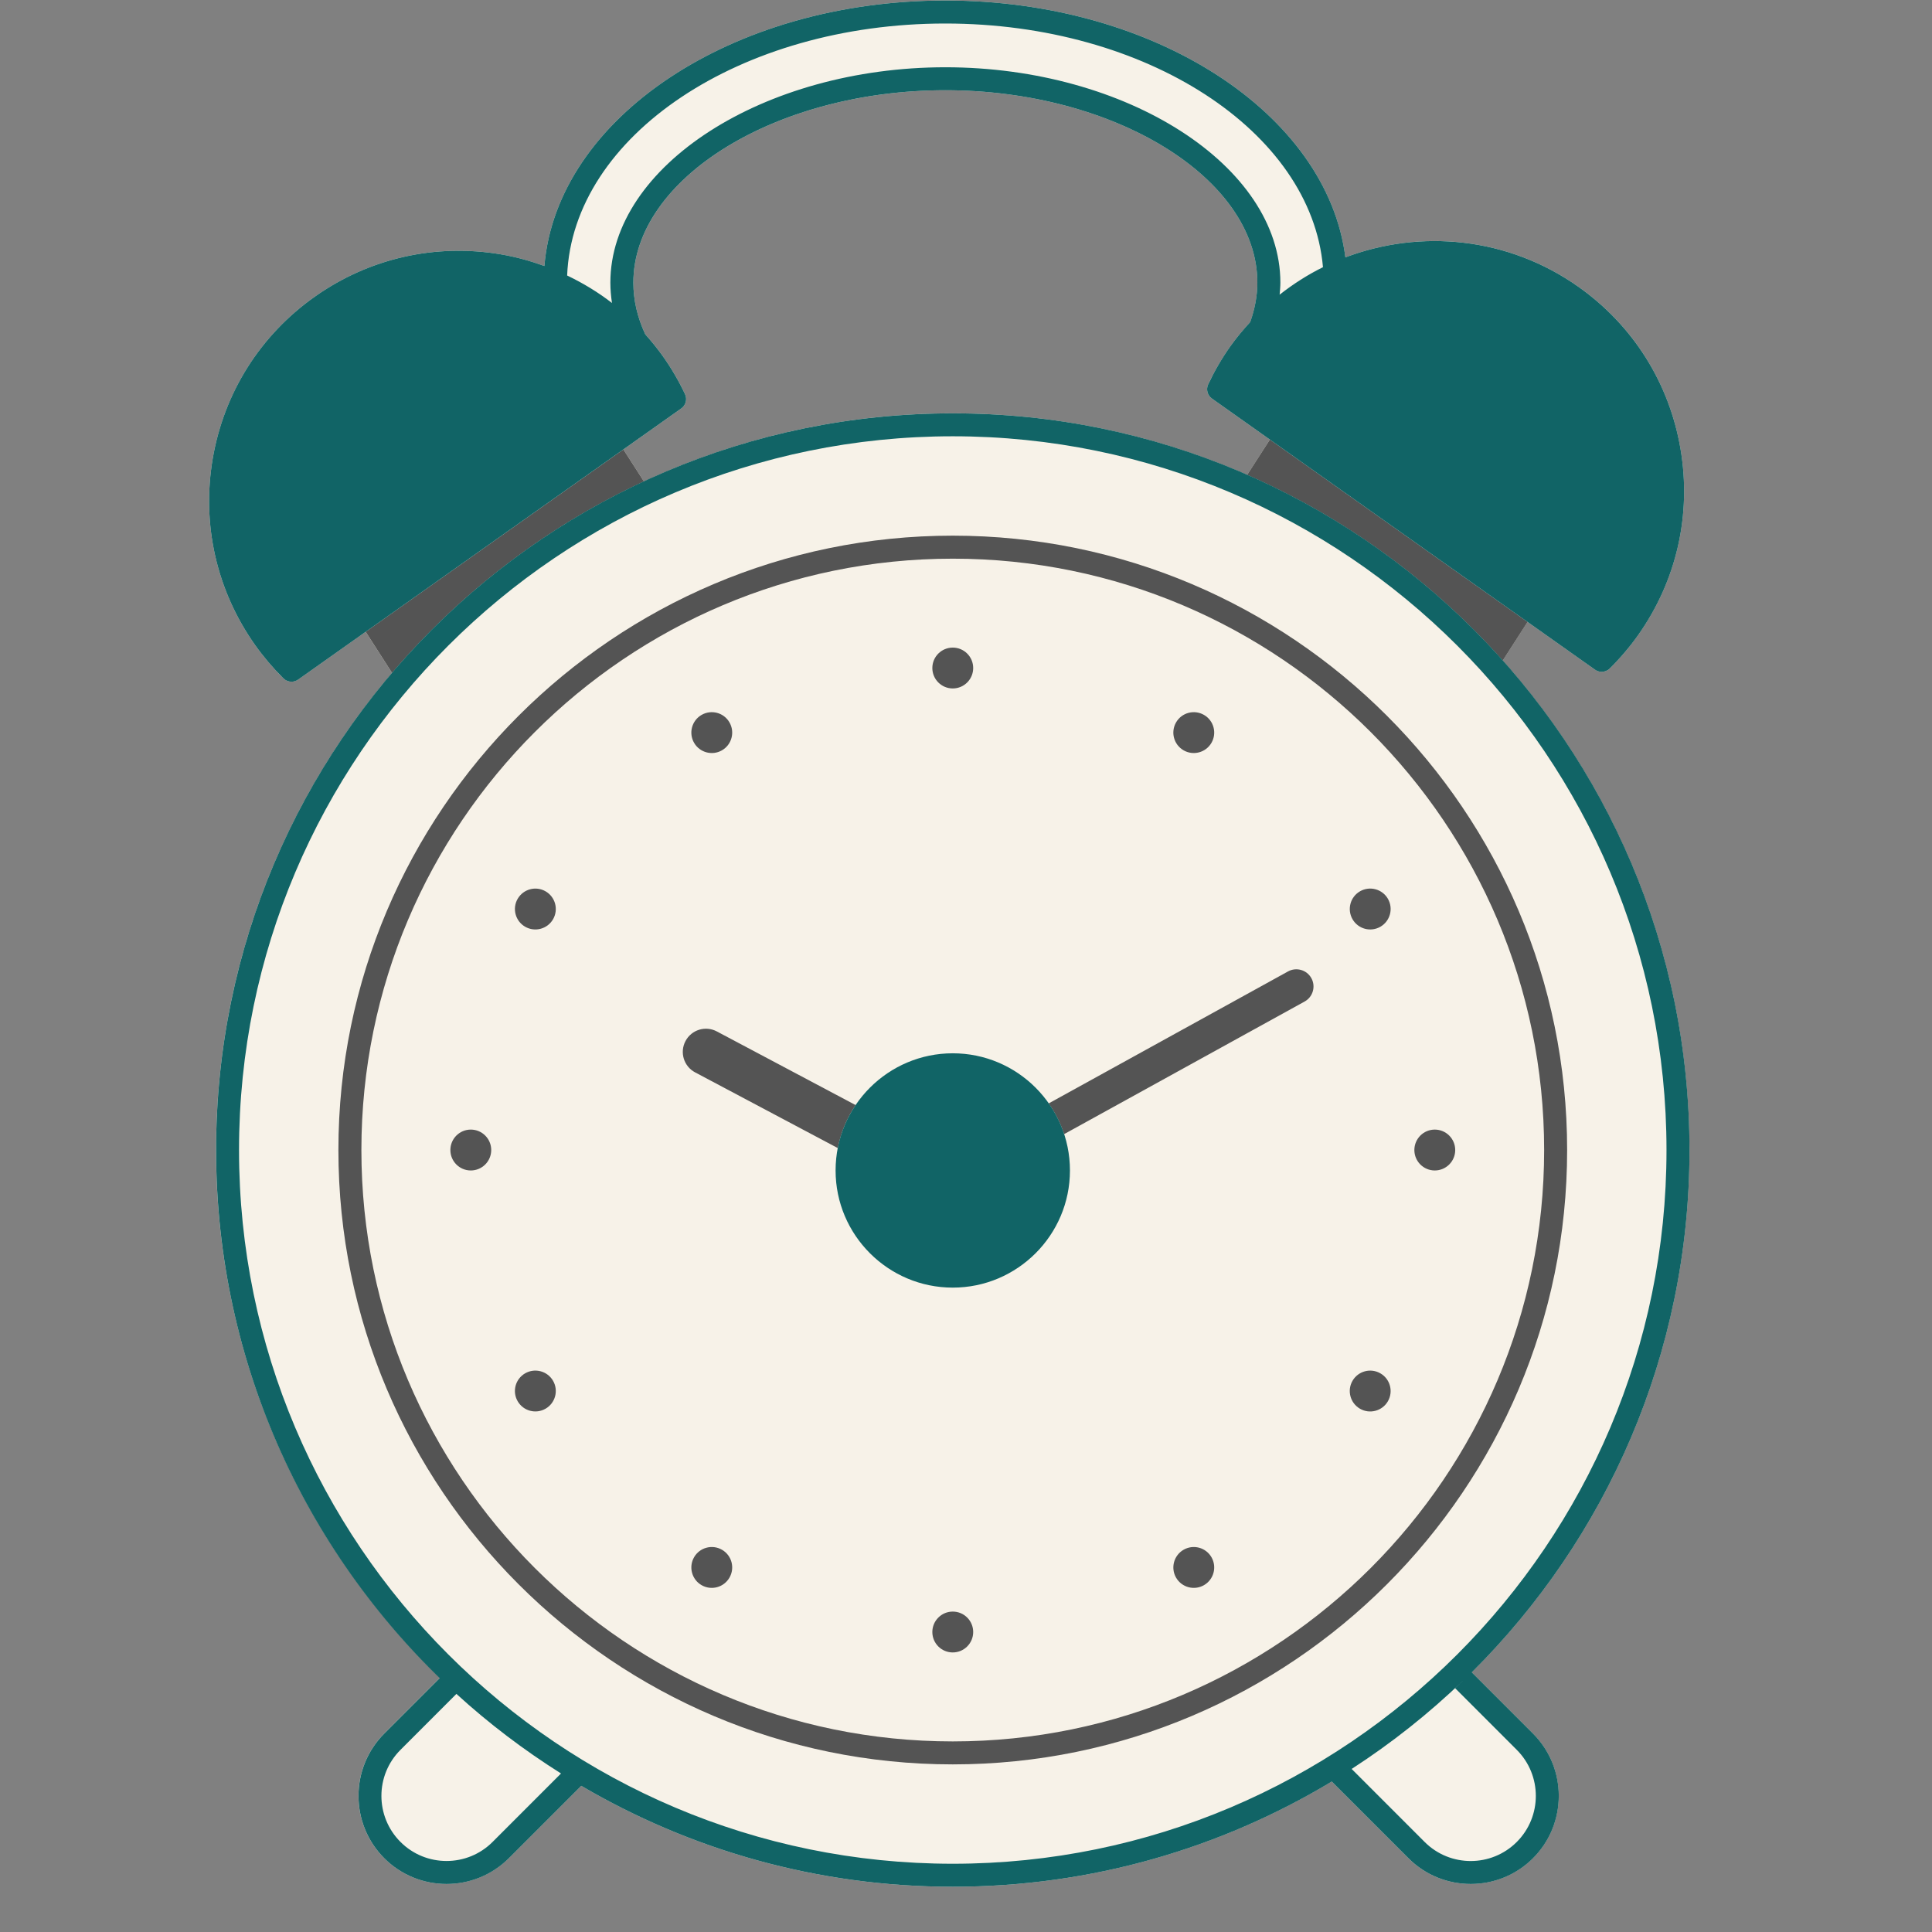 <svg xmlns="http://www.w3.org/2000/svg" xmlns:xlink="http://www.w3.org/1999/xlink" width="400" zoomAndPan="magnify" viewBox="0 0 300 300" height="400" preserveAspectRatio="xMidYMid meet" version="1.0"><rect x="0" y="0" width="300" height="300" fill="#808080" stroke="none"/><defs><clipPath id="912c12c76d"><path d="M 30 1 L 269.25 1 L 269.25 300 L 30 300 Z M 30 1 " clip-rule="nonzero"/></clipPath><clipPath id="ae70e6695d"><path d="M 30 68 L 269.25 68 L 269.25 300 L 30 300 Z M 30 68 " clip-rule="nonzero"/></clipPath><clipPath id="4bc13e73cc"><path d="M 30 0 L 269.25 0 L 269.25 300 L 30 300 Z M 30 0 " clip-rule="nonzero"/></clipPath><clipPath id="3ca93ff77d"><path d="M 30 83 L 269.25 83 L 269.25 300 L 30 300 Z M 30 83 " clip-rule="nonzero"/></clipPath></defs><path fill="#f7f2e8" d="M 44.008 105.336 C 44.355 105.676 44.812 105.852 45.266 105.852 C 45.625 105.852 45.988 105.742 46.297 105.523 L 56.777 98.105 L 60.875 104.492 C 43.855 124.469 33.547 150.336 33.547 178.578 C 33.547 210.707 46.91 239.738 68.312 260.535 L 68.281 260.562 L 59.66 269.188 C 54.328 274.523 54.328 283.203 59.66 288.539 C 62.328 291.207 65.828 292.539 69.332 292.539 C 72.836 292.539 76.34 291.207 79.008 288.539 L 90.25 277.297 C 107.199 287.242 126.91 292.973 147.941 292.973 C 169.445 292.973 189.582 286.996 206.785 276.633 L 218.691 288.539 C 221.359 291.207 224.859 292.539 228.363 292.539 C 231.867 292.539 235.375 291.207 238.039 288.539 C 243.371 283.203 243.371 274.527 238.039 269.188 L 228.531 259.676 C 249.395 238.941 262.336 210.242 262.336 178.574 C 262.336 149.418 251.355 122.793 233.34 102.566 C 233.34 102.566 233.344 102.57 233.344 102.57 L 237.191 96.57 L 247.676 103.988 C 247.984 104.207 248.348 104.316 248.707 104.316 C 249.164 104.316 249.617 104.145 249.965 103.801 C 251.613 102.16 253.094 100.418 254.363 98.617 C 260.352 90.16 262.688 79.879 260.938 69.66 C 259.191 59.445 253.57 50.523 245.109 44.539 C 234.18 36.801 220.582 35.543 208.906 39.965 C 206.074 17.641 179.309 0.078 146.793 0.078 C 113.637 0.078 86.445 18.348 84.531 41.305 C 82.371 40.523 80.137 39.902 77.824 39.504 C 67.613 37.758 57.328 40.09 48.867 46.078 C 40.41 52.062 34.785 60.988 33.035 71.199 C 31.289 81.418 33.625 91.699 39.609 100.16 C 40.902 101.977 42.383 103.719 44.008 105.336 Z M 106.371 61.207 C 105.387 59.129 104.234 57.152 102.945 55.336 C 102.09 54.129 101.16 52.996 100.191 51.906 C 100.191 51.906 100.199 51.914 100.199 51.918 C 98.973 49.301 98.348 46.613 98.348 43.887 C 98.348 27.691 120.531 14.012 146.793 14.012 C 173.059 14.012 195.246 27.691 195.246 43.891 C 195.246 45.957 194.844 48 194.137 50.012 C 193.043 51.203 191.992 52.449 191.035 53.797 C 189.75 55.613 188.598 57.59 187.613 59.672 C 187.242 60.457 187.492 61.395 188.195 61.895 L 197.184 68.254 L 193.664 73.738 C 179.652 67.605 164.195 64.18 147.949 64.18 C 130.828 64.18 114.586 67.984 99.988 74.758 L 96.797 69.789 L 105.789 63.426 C 106.492 62.926 106.738 61.992 106.371 61.207 Z M 106.371 61.207 " fill-opacity="1" fill-rule="nonzero"/><g clip-path="url(#912c12c76d)"><path fill="#f7f2e8" d="M 91.543 61.297 C 87.996 55.828 86.199 49.973 86.199 43.891 C 86.199 20.715 113.383 1.863 146.793 1.863 C 180.207 1.863 207.391 20.715 207.391 43.891 C 207.391 49.52 205.84 54.977 202.781 60.109 L 193.879 54.801 C 195.965 51.297 197.027 47.629 197.027 43.891 C 197.027 26.727 174.023 12.227 146.793 12.227 C 119.566 12.227 96.559 26.727 96.559 43.891 C 96.559 47.938 97.797 51.898 100.238 55.656 Z M 70.801 260.574 L 60.922 270.449 C 56.273 275.098 56.273 282.633 60.922 287.277 C 65.57 291.922 73.105 291.922 77.75 287.277 L 89.926 275.098 C 106.875 285.309 126.723 291.188 147.945 291.188 C 169.641 291.188 189.895 285.035 207.086 274.406 L 219.957 287.277 C 224.602 291.922 232.137 291.922 236.785 287.277 C 241.434 282.633 241.434 275.098 236.785 270.449 L 226.023 259.688 C 247.297 239.199 260.559 210.445 260.559 178.578 C 260.559 116.379 210.141 65.961 147.945 65.961 C 85.75 65.961 35.332 116.379 35.332 178.578 C 35.336 210.906 48.98 240.035 70.801 260.574 Z M 400.215 387.5 L 406.957 379.629 C 403.551 376.715 401.242 373.27 400.094 369.387 C 395.234 352.926 413.188 332.504 439.301 324.789 C 465.418 317.078 491.582 324.465 496.445 340.93 C 497.504 344.512 497.527 348.332 496.516 352.289 L 506.559 354.855 C 508.039 349.066 507.977 343.395 506.383 337.992 C 499.82 315.77 468.41 305.387 436.367 314.852 C 404.32 324.316 383.59 350.098 390.152 372.32 C 391.879 378.156 395.262 383.262 400.215 387.5 Z M 436.766 584.492 L 430.09 596.762 C 426.949 602.535 429.082 609.762 434.855 612.898 C 440.629 616.039 447.855 613.906 450.992 608.133 L 459.223 593.004 C 478.363 597.992 499.066 598.012 519.422 592 C 540.23 585.852 557.91 574.219 571.387 559.148 L 587.379 567.848 C 593.152 570.988 600.379 568.855 603.52 563.082 C 606.656 557.309 604.523 550.082 598.754 546.945 L 585.379 539.672 C 599.98 513.996 604.555 482.664 595.527 452.098 C 577.91 392.453 515.273 358.379 455.625 375.996 C 395.98 393.613 361.906 456.25 379.523 515.895 C 388.684 546.906 410.02 570.977 436.766 584.492 Z M -275.195 564.73 L -259.203 556.031 C -245.727 571.098 -228.047 582.734 -207.238 588.883 C -186.883 594.895 -166.18 594.875 -147.039 589.887 L -138.809 605.016 C -135.668 610.789 -128.445 612.922 -122.672 609.781 C -116.898 606.645 -114.766 599.414 -117.906 593.645 L -124.582 581.375 C -97.836 567.855 -76.5 543.789 -67.344 512.781 C -49.727 453.137 -83.797 390.5 -143.445 372.883 C -203.09 355.266 -265.727 389.336 -283.344 448.984 C -292.371 479.547 -287.801 510.879 -273.195 536.555 L -286.57 543.832 C -292.344 546.969 -294.477 554.195 -291.336 559.969 C -288.191 565.738 -280.969 567.871 -275.195 564.73 Z M -184.332 349.168 C -185.344 345.215 -185.32 341.395 -184.262 337.809 C -179.398 321.348 -153.23 313.957 -127.117 321.672 C -101.004 329.383 -83.047 349.805 -87.91 366.266 C -89.059 370.148 -91.367 373.594 -94.77 376.508 L -88.027 384.383 C -83.078 380.141 -79.695 375.035 -77.973 369.203 C -71.41 346.977 -92.141 321.195 -124.184 311.73 C -156.227 302.27 -187.641 312.648 -194.203 334.871 C -195.797 340.273 -195.855 345.945 -194.379 351.734 Z M -84.969 802.398 L -50.766 849.703 C -50.766 849.703 -19.004 778.992 -9.906 759.145 C -7.98 754.945 -6.504 750.543 -5.098 746.148 C -0.746 732.523 2.664 718.617 7.23 705.059 C 10.828 694.387 15.27 678.496 26.949 674.348 C 45.215 667.852 63.301 660.797 81.445 653.965 L 96.809 634.508 C 96.809 634.508 92.375 799.871 92.375 832.352 C 92.375 928.266 28.508 1014.914 28.43 1014.969 C 28.523 1015.234 7.066 1008.469 -14.059 1009.02 L 39.316 922.32 L 34.453 834.926 C 23.164 857.438 -13.016 927.512 -28.531 933.047 C -47.035 939.648 -53.008 937.156 -65.902 930.004 C -78.801 922.852 -131.68 839.797 -131.68 839.797 L -126.152 835.375 L -138.559 817.691 L -132.488 813.031 L -134.098 809.785 C -134.098 809.785 -142.332 803.762 -153.324 801.875 C -164.312 799.988 -178.188 797.484 -180.953 797.301 C -183.719 797.117 -185.602 796.773 -188.52 793.203 C -190.59 790.676 -199.918 784.555 -206.895 779.805 L -207.137 779.84 L -210.172 777.547 C -211.609 776.539 -212.824 775.652 -213.652 774.98 C -213.816 774.844 -214.035 774.648 -214.23 774.477 L -223.598 767.395 C -223.598 767.395 -223.34 766.812 -222.812 766.035 C -229.75 758.906 -237.652 750.406 -237.652 750.406 C -237.652 750.406 -234.719 743.961 -227.09 747.137 C -222.934 748.867 -214.352 755.305 -207.395 760.809 L -207.438 760.773 C -207.438 760.773 -197.504 748.68 -196.281 746.586 C -194.945 744.289 -192.379 740.371 -190.812 738.008 C -189.926 736.672 -187.27 734.227 -185.785 734.832 C -185.293 735.031 -184.879 735.281 -184.5 735.551 C -183.738 735.082 -183.105 734.883 -183.105 734.883 C -173.73 733.875 -162.375 748.891 -154.117 755.57 C -145.855 762.25 -136.086 771.004 -136.086 771.004 C -129.242 772.27 -124.668 777.344 -122.277 780.793 C -121.191 781.969 -120.109 783.262 -119.051 784.711 C -119.051 784.711 -113.461 791.73 -112.602 792.711 L -109.941 795.73 L -106.004 792.711 L -93.801 809.465 Z M -170.734 768.152 C -170.734 768.152 -170.734 768.152 -171.969 761.32 C -173.195 754.508 -174.363 758.078 -183.184 747.977 C -185.344 753.207 -192.742 763.473 -192.742 763.473 L -185.617 769.43 Z M 665.406 1016.105 L 665.031 1041.152 L 490.859 1040.984 L 490.859 1201.164 L 465.812 1201.102 L 466.746 1040.957 L -170.961 1040.336 L -170.961 1202.637 L -196.004 1202.574 L -195.062 1040.309 L -370.559 1040.137 L -370.559 1016.105 L 244.004 1016.105 C 230.707 995.398 189.613 923.199 193.797 828.734 C 195.23 796.285 183.633 633.676 183.633 633.676 L 198.996 651.82 C 199.98 652.164 200.969 652.508 201.953 652.848 C 212.301 656.453 222.645 660.051 232.988 663.656 C 238.676 665.637 244.363 667.613 250.055 669.598 C 256.402 671.809 262.594 673.504 267.188 678.816 C 285.117 699.562 293.703 728.387 303.41 753.559 C 311.262 773.91 344.602 847.516 344.602 847.516 L 378.805 800.211 L 388.133 807.68 L 397.098 795.379 L 403.023 799.926 C 403.922 798.895 409.457 791.941 409.457 791.941 C 410.516 790.492 411.602 789.199 412.684 788.02 C 415.078 784.574 419.652 779.5 426.492 778.234 C 426.492 778.234 436.266 769.48 444.523 762.801 C 452.781 756.121 464.137 741.102 473.516 742.113 C 473.516 742.113 474.145 742.312 474.906 742.781 C 475.285 742.512 475.699 742.262 476.191 742.062 C 477.68 741.457 480.336 743.902 481.223 745.238 C 482.785 747.598 485.352 751.52 486.691 753.816 C 487.91 755.91 497.844 768.004 497.844 768.004 L 497.801 768.039 C 504.762 762.535 513.34 756.098 517.496 754.367 C 525.125 751.191 528.059 757.637 528.059 757.637 C 528.059 757.637 520.156 766.137 513.223 773.266 C 513.742 774.043 514.004 774.625 514.004 774.625 L 504.637 781.707 C 504.438 781.879 504.223 782.078 504.059 782.211 C 503.23 782.883 502.012 783.77 500.578 784.773 L 497.543 787.07 L 497.301 787.035 C 490.324 791.785 480.992 797.906 478.922 800.434 C 476.004 804.004 474.121 804.348 471.355 804.531 C 468.594 804.715 454.715 807.223 443.727 809.105 C 434.172 810.746 426.703 815.512 424.918 816.73 L 429.648 820.359 L 420.41 833.527 L 425.512 837.609 C 425.512 837.609 372.633 920.668 359.738 927.816 C 346.84 934.969 340.867 937.461 322.363 930.859 C 305.121 924.707 259.887 835.871 253.809 823.805 L 249.176 920.336 L 301.504 1010.016 C 288.191 1010.723 275.676 1013.426 266.086 1016.102 L 453.742 1016.102 L 440.602 905.953 L 522.281 905.953 L 510.352 1016.102 L 665.406 1016.102 Z M 461.137 775.387 L 476.023 776.668 L 483.145 770.707 C 483.145 770.707 475.742 760.441 473.586 755.211 C 464.766 765.316 463.602 761.746 462.371 768.555 C 461.137 775.387 461.137 775.387 461.137 775.387 Z M -105.559 1015.316 L -47.117 1015.316 C -43.918 1015.316 -41.32 1012.719 -41.32 1009.516 C -41.32 1006.316 -43.918 1003.719 -47.117 1003.719 L -105.559 1003.719 L -136.566 851.023 C -137.16 848.094 -139.719 845.977 -142.707 845.945 L -364.57 843.523 C -368.605 843.477 -371.656 847.168 -370.852 851.125 L -337.406 1015.309 L -105.559 1015.309 Z M 199.773 555.102 C 199.273 544.734 194.996 540.039 190.008 538.141 C 189.723 538.715 189.398 539.293 189.012 539.867 C 188.586 540.496 180.508 542.531 176.68 543.555 C 176.609 543.574 176.531 543.59 176.461 543.609 C 176.23 543.672 176.031 543.727 175.84 543.781 C 175.777 543.797 175.703 543.82 175.645 543.836 C 175.465 543.887 175.324 543.926 175.191 543.965 C 175.152 543.977 175.094 543.992 175.059 544.004 C 174.906 544.051 174.793 544.086 174.734 544.109 C 174.445 544.234 174.148 544.293 173.852 544.301 C 173.828 544.301 173.805 544.293 173.785 544.293 C 173.504 544.293 173.223 544.254 172.949 544.172 C 171.492 543.727 170.262 542.16 170.223 540.547 C 170.168 538.293 171.668 536.301 173.297 534.73 C 170.07 534.723 167.754 531.215 167.855 528.004 C 167.961 524.789 169.777 521.91 171.609 519.262 C 171.848 518.918 172.098 518.551 172.137 518.137 C 172.238 517.039 170.973 516.402 170.004 515.867 C 165.285 513.277 164.535 505.684 168.656 502.219 C 162.402 500.977 158.148 493.656 160.18 487.629 C 160.5 486.68 160.945 485.609 160.465 484.723 C 160.004 483.875 158.918 483.637 157.984 483.391 C 151.055 481.57 146.195 473.973 147.473 466.941 C 143.867 467.238 140.199 467.535 136.656 466.793 C 133.113 466.051 129.652 464.102 127.945 460.922 C 125.77 465.129 121.328 468.086 116.598 468.484 C 111.867 468.883 106.996 466.711 104.137 462.926 C 98.094 463.688 91.863 462.922 86.188 460.719 C 84.984 466.391 80.676 471.309 75.199 473.262 C 74.137 473.641 72.91 474.016 72.426 475.031 C 72.117 475.676 72.191 476.434 72.25 477.145 C 72.555 480.762 70.125 482.383 68.215 485.473 C 66.441 488.34 63.418 492.469 60.172 492.34 C 59.918 493.043 59.688 493.754 59.465 494.469 C 59.371 496.199 58.934 497.781 58.258 499.254 C 57.824 501.461 57.512 503.688 57.465 505.93 C 56.914 531.352 57.25 562.414 61.051 581.211 C 68.691 619.004 98.145 622.641 98.145 622.641 C 98.145 622.582 97.984 635.52 97.984 635.52 L 140.473 670.43 L 179.316 629.281 L 178.215 576.832 C 185.418 577.219 200.73 575.012 199.773 555.102 Z M 199.773 555.102 " fill-opacity="1" fill-rule="nonzero"/></g><g clip-path="url(#ae70e6695d)"><path fill="#545454" d="M 50.871 519.312 C 50.617 520.828 49.977 522.254 49.605 523.742 C 48.84 526.793 49.234 530.117 50.691 532.902 C 51.812 535.055 53.578 537.004 53.793 539.418 C 53.961 541.25 53.195 543.027 52.879 544.84 C 52.473 547.191 55.117 552.988 58.266 558.258 C 57.129 541.762 57.102 522.637 57.461 505.934 C 57.512 503.688 57.82 501.461 58.258 499.258 C 58.586 498.539 58.859 497.797 59.059 497.02 C 59.066 496.992 59.074 496.965 59.082 496.938 C 59.277 496.145 59.418 495.328 59.465 494.469 C 59.688 493.754 59.918 493.043 60.172 492.344 C 63.012 492.453 65.676 489.324 67.488 486.605 C 67.746 486.219 67.992 485.836 68.215 485.477 C 69.168 483.93 70.254 482.754 71.062 481.512 C 71.262 481.199 71.449 480.887 71.609 480.559 C 72.094 479.582 72.367 478.508 72.25 477.152 C 72.219 476.793 72.188 476.426 72.199 476.066 C 72.211 475.707 72.27 475.355 72.422 475.035 C 72.543 474.781 72.715 474.57 72.91 474.387 C 73.512 473.832 74.398 473.551 75.199 473.27 C 77.254 472.535 79.141 471.387 80.766 469.938 C 81.305 469.453 81.816 468.938 82.297 468.391 C 84.211 466.211 85.586 463.562 86.184 460.727 C 87.602 461.277 89.059 461.738 90.535 462.109 C 93.488 462.848 96.535 463.223 99.582 463.223 C 101.105 463.223 102.625 463.125 104.137 462.934 C 105.566 464.828 107.496 466.316 109.664 467.285 C 110.207 467.523 110.762 467.734 111.332 467.91 C 112.465 468.258 113.637 468.469 114.824 468.527 C 115.418 468.555 116.008 468.547 116.602 468.496 C 118.379 468.344 120.113 467.836 121.699 467.035 C 122.195 466.785 122.664 466.48 123.129 466.172 C 123.137 466.176 123.145 466.184 123.152 466.188 C 123.223 466.141 123.285 466.086 123.355 466.035 C 123.586 465.879 123.801 465.707 124.023 465.535 C 124.348 465.285 124.66 465.027 124.965 464.75 C 125.168 464.562 125.367 464.379 125.559 464.184 C 125.867 463.863 126.16 463.531 126.438 463.184 C 126.582 463.004 126.734 462.832 126.871 462.645 C 127.27 462.098 127.637 461.531 127.949 460.93 C 128.375 461.723 128.91 462.441 129.531 463.082 C 129.945 463.512 130.414 463.895 130.895 464.258 C 131.012 464.348 131.133 464.434 131.254 464.516 C 132.242 465.203 133.336 465.754 134.48 466.168 C 134.625 466.219 134.766 466.27 134.914 466.316 C 135.488 466.508 136.07 466.676 136.656 466.801 C 137.543 466.988 138.438 467.109 139.336 467.18 C 140.234 467.25 141.137 467.273 142.043 467.266 C 143.852 467.246 145.672 467.098 147.477 466.945 C 147.156 468.703 147.219 470.496 147.605 472.227 C 147.777 473.004 148.035 473.762 148.332 474.508 C 148.418 474.73 148.52 474.941 148.617 475.16 C 148.863 475.699 149.137 476.219 149.441 476.73 C 149.566 476.934 149.68 477.141 149.812 477.336 C 150.258 478.008 150.734 478.652 151.273 479.246 C 153.074 481.219 155.383 482.715 157.984 483.395 C 158.918 483.641 160.004 483.875 160.465 484.723 C 160.586 484.945 160.648 485.176 160.668 485.418 C 160.691 485.66 160.668 485.906 160.621 486.156 C 160.531 486.652 160.34 487.16 160.18 487.633 C 159.953 488.305 159.832 488.996 159.758 489.691 C 159.742 489.836 159.723 489.98 159.711 490.129 C 159.668 490.77 159.684 491.41 159.762 492.047 C 159.785 492.258 159.828 492.461 159.863 492.672 C 159.949 493.148 160.062 493.617 160.203 494.082 C 160.32 494.457 160.453 494.82 160.605 495.184 C 160.742 495.512 160.887 495.836 161.051 496.156 C 161.219 496.477 161.387 496.793 161.582 497.098 C 161.844 497.508 162.125 497.902 162.43 498.281 C 164.016 500.246 166.164 501.73 168.66 502.227 C 164.535 505.688 165.285 513.281 170.008 515.875 C 170.492 516.141 171.051 516.43 171.477 516.793 C 171.902 517.156 172.191 517.59 172.141 518.137 C 172.121 518.348 172.051 518.543 171.953 518.73 C 171.859 518.922 171.734 519.094 171.617 519.27 C 171.156 519.93 170.699 520.605 170.273 521.301 C 169.84 521.992 169.441 522.699 169.094 523.426 C 168.57 524.516 168.172 525.645 167.98 526.82 C 167.918 527.211 167.875 527.609 167.867 528.012 C 167.828 529.215 168.125 530.461 168.688 531.551 C 169.625 533.363 171.289 534.738 173.301 534.742 C 172.082 535.918 170.93 537.332 170.457 538.918 C 170.297 539.449 170.215 539.992 170.227 540.559 C 170.234 540.926 170.324 541.281 170.441 541.629 C 170.473 541.715 170.504 541.793 170.539 541.875 C 170.668 542.191 170.836 542.496 171.039 542.777 C 171.051 542.789 171.055 542.805 171.066 542.816 C 171.312 543.137 171.598 543.414 171.914 543.648 C 171.922 543.656 171.926 543.656 171.934 543.664 C 172.492 544.07 173.133 544.316 173.785 544.305 C 173.809 544.305 173.832 544.309 173.855 544.309 C 174.152 544.297 174.449 544.246 174.738 544.121 C 174.797 544.098 174.91 544.062 175.059 544.016 C 175.078 544.008 175.105 544 175.125 543.996 C 175.156 543.988 175.199 543.977 175.23 543.965 C 175.355 543.93 175.484 543.891 175.648 543.844 C 175.672 543.836 175.703 543.828 175.73 543.82 C 175.777 543.805 175.836 543.793 175.887 543.777 C 176.062 543.727 176.25 543.68 176.465 543.621 C 176.535 543.602 176.609 543.582 176.684 543.562 C 178.664 543.035 181.785 542.234 184.395 541.496 C 184.465 541.477 184.535 541.457 184.605 541.438 C 184.906 541.352 185.195 541.266 185.477 541.184 C 185.559 541.16 185.641 541.137 185.719 541.113 C 186.039 541.016 186.348 540.926 186.633 540.836 C 186.652 540.832 186.672 540.824 186.688 540.82 C 186.988 540.723 187.27 540.633 187.52 540.547 C 187.574 540.527 187.621 540.512 187.676 540.492 C 187.859 540.43 188.027 540.367 188.18 540.309 C 188.242 540.285 188.297 540.262 188.355 540.238 C 188.477 540.188 188.586 540.141 188.676 540.094 C 188.715 540.074 188.762 540.055 188.793 540.035 C 188.898 539.977 188.98 539.918 189.012 539.875 C 189.359 539.359 189.641 538.844 189.906 538.328 C 189.934 538.27 189.98 538.207 190.008 538.148 C 192.57 539.125 194.934 540.859 196.703 543.699 C 196.824 543.367 196.98 543.051 197.195 542.762 C 197.938 541.754 199.168 541.266 200.254 540.645 C 201.57 539.887 202.66 538.926 203.566 537.82 C 204.395 537.82 205.219 537.77 206.035 537.629 C 206.977 537.465 207.973 537.219 208.855 537.578 C 209.672 537.914 210.199 538.691 210.809 539.336 C 213.023 541.672 216.895 542.227 219.68 540.609 C 222.465 538.988 223.887 535.355 222.941 532.285 C 225.727 533.867 229.34 532.305 231.551 529.988 C 233.758 527.676 235.164 524.688 237.402 522.402 C 238.547 521.238 239.922 520.238 240.66 518.785 C 241.305 517.527 241.363 516.199 241.082 514.871 C 241.344 515.156 241.59 515.453 241.875 515.715 C 242.746 516.512 243.758 517.27 244.148 518.387 C 244.484 519.336 244.316 520.43 244.762 521.336 C 246.035 523.953 250.047 522.324 252.129 520.289 C 253.836 518.621 255.574 516.508 255.23 514.148 C 254.77 510.957 250.648 508.184 252.246 505.383 C 252.707 504.574 253.574 504.059 254.059 503.262 C 255.059 501.609 254.086 499.469 252.883 497.957 C 251.68 496.449 250.156 494.977 249.973 493.055 C 249.785 491.133 252.102 489.078 253.582 490.316 C 254.32 490.934 254.434 492 254.785 492.891 C 255.234 494.02 256.109 494.922 256.777 495.934 C 258.422 498.418 258.824 501.543 260.402 504.07 C 261.977 506.598 265.762 508.285 267.883 506.191 C 269.496 504.598 269.066 501.934 268.52 499.734 C 267.602 496.031 266.68 492.324 265.762 488.621 C 267.242 490.496 270.516 489.852 271.93 487.926 C 273.352 486 273.363 483.395 273.059 481.027 C 272.754 478.66 272.18 476.254 272.637 473.91 C 272.746 473.336 272.953 472.727 273.449 472.41 C 274.105 471.992 274.957 472.254 275.73 472.328 C 279.051 472.637 281.551 469.016 281.672 465.691 C 281.801 462.371 280.387 459.203 279.746 455.945 C 279.578 455.102 279.469 454.203 279.77 453.395 C 280.051 452.648 280.645 452.074 281.121 451.434 C 283.211 448.621 282.836 444.559 281.125 441.496 C 279.418 438.438 276.617 436.16 273.867 433.98 C 277.398 428.48 275.402 420.227 269.746 416.938 C 271.223 414.105 272.035 410.934 272.102 407.742 C 269.957 408.047 267.496 408.262 265.887 406.812 C 263.289 404.469 265.078 400.234 264.75 396.758 C 264.367 392.688 260.281 389.34 256.203 389.758 C 254.988 389.879 253.762 390.285 252.574 389.992 C 249.512 389.234 249.184 384.754 246.559 383.012 C 241.684 379.781 234.391 388.34 230.023 384.457 C 228.344 382.957 228.336 380.188 229.5 378.258 C 230.66 376.332 232.703 375.105 234.766 374.195 C 230.109 371.656 224.852 380.41 220.164 377.922 C 219.008 377.309 218.285 376.129 217.398 375.16 C 213.797 371.234 206.691 371.371 203.242 375.434 C 202.121 376.758 201.316 378.43 199.82 379.309 C 197.727 380.539 195.094 379.797 192.688 379.477 C 186.77 378.684 180.523 380.852 176.383 385.145 L 175.574 386.395 C 174.227 384.23 172.801 381.98 170.613 380.664 C 168.422 379.348 165.238 379.293 163.594 381.246 C 162.523 378.23 158.094 377.09 155.688 379.203 C 155.754 376.859 151.578 376.754 150.723 378.938 C 149.863 381.125 151.406 383.543 153.258 384.996 C 155.109 386.449 157.367 387.453 158.812 389.305 C 159.117 389.695 159.387 390.133 159.449 390.625 C 159.52 391.191 159.301 391.762 159.004 392.25 C 155.258 398.441 142.605 393.289 139.879 399.988 C 138.094 398.906 135.484 399.531 134.387 401.305 C 132.406 404.5 135.531 408.672 134.676 412.328 C 133.844 415.906 129.773 417.477 126.434 419.031 C 124.199 420.07 121.902 421.926 121.031 424.055 C 119.078 424.418 117.156 424.895 115.309 425.496 C 112.125 426.527 108.953 427.832 105.605 427.918 C 103.152 427.984 100.734 427.387 98.293 427.137 C 84.863 425.75 71.875 435.543 67.039 448.113 C 66.266 450.121 65.645 452.234 64.379 453.977 C 62.711 456.258 60.121 457.652 57.934 459.441 C 53.199 463.316 50.305 469.332 50.234 475.438 C 50.18 480.617 52 486.066 49.957 490.836 C 48.934 493.227 47.012 495.191 46.234 497.672 C 43.973 504.852 52.105 511.883 50.871 519.312 Z M 179.168 431.125 C 183.277 431.703 186.938 433.98 190.277 436.434 C 198.25 442.293 205.504 449.992 207.746 459.609 C 208.508 462.875 208.496 466.367 207.805 469.691 C 207.066 467.727 206.008 465.867 204.652 464.309 C 200.387 459.426 194.195 456.734 188.219 454.199 C 185.891 444.926 178.273 437.57 169.285 434.395 C 171.59 431.711 175.586 430.621 179.168 431.125 Z M 193.66 73.738 L 197.184 68.254 L 237.199 96.574 L 233.348 102.574 C 222.426 90.309 208.906 80.414 193.66 73.738 Z M 60.879 104.492 L 56.781 98.105 L 96.797 69.789 L 99.988 74.758 C 84.883 81.762 71.555 91.961 60.879 104.492 Z M 144.773 103.73 C 144.773 101.977 146.195 100.559 147.945 100.559 C 149.699 100.559 151.117 101.98 151.117 103.73 C 151.117 105.48 149.695 106.902 147.945 106.902 C 146.195 106.902 144.773 105.484 144.773 103.73 Z M 107.777 115.344 C 106.902 113.828 107.422 111.887 108.938 111.012 C 110.457 110.137 112.395 110.652 113.27 112.172 C 114.145 113.688 113.629 115.629 112.109 116.508 C 110.594 117.383 108.652 116.859 107.777 115.344 Z M 85.879 142.738 C 85.004 144.258 83.062 144.777 81.543 143.902 C 80.027 143.023 79.504 141.086 80.383 139.566 C 81.262 138.051 83.203 137.527 84.719 138.406 C 86.234 139.281 86.754 141.223 85.879 142.738 Z M 73.105 175.402 C 74.859 175.402 76.277 176.824 76.277 178.578 C 76.277 180.328 74.855 181.75 73.105 181.75 C 71.352 181.75 69.934 180.328 69.934 178.578 C 69.934 176.824 71.352 175.402 73.105 175.402 Z M 85.879 214.41 C 86.754 215.926 86.234 217.867 84.715 218.742 C 83.199 219.617 81.258 219.102 80.383 217.582 C 79.504 216.066 80.023 214.125 81.543 213.25 C 83.059 212.375 85.004 212.895 85.879 214.41 Z M 112.109 240.645 C 113.629 241.52 114.145 243.461 113.27 244.977 C 112.395 246.496 110.457 247.016 108.938 246.141 C 107.422 245.266 106.902 243.324 107.777 241.805 C 108.652 240.289 110.594 239.77 112.109 240.645 Z M 144.773 253.418 C 144.773 251.668 146.195 250.246 147.945 250.246 C 149.699 250.246 151.117 251.668 151.117 253.418 C 151.117 255.168 149.695 256.59 147.945 256.59 C 146.195 256.594 144.773 255.172 144.773 253.418 Z M 188.117 241.805 C 188.992 243.324 188.473 245.266 186.957 246.141 C 185.438 247.016 183.496 246.496 182.621 244.977 C 181.746 243.461 182.27 241.52 183.785 240.645 C 185.301 239.77 187.242 240.289 188.117 241.805 Z M 215.512 217.586 C 214.637 219.102 212.695 219.625 211.176 218.746 C 209.66 217.867 209.141 215.926 210.016 214.414 C 210.891 212.898 212.832 212.375 214.348 213.254 C 215.867 214.129 216.387 216.066 215.512 217.586 Z M 222.793 175.402 C 224.543 175.402 225.965 176.824 225.965 178.578 C 225.965 180.328 224.543 181.75 222.793 181.75 C 221.039 181.75 219.621 180.328 219.621 178.578 C 219.621 176.824 221.039 175.402 222.793 175.402 Z M 214.352 143.902 C 212.832 144.777 210.895 144.258 210.02 142.738 C 209.145 141.223 209.66 139.281 211.18 138.402 C 212.695 137.527 214.637 138.047 215.516 139.566 C 216.387 141.086 215.867 143.023 214.352 143.902 Z M 182.621 112.172 C 183.496 110.652 185.441 110.137 186.957 111.012 C 188.473 111.887 188.992 113.828 188.117 115.344 C 187.242 116.859 185.301 117.383 183.785 116.508 C 182.266 115.629 181.746 113.691 182.621 112.172 Z M 106.445 161.652 C 107.375 159.895 109.551 159.227 111.309 160.16 L 132.859 171.594 C 131.52 173.578 130.57 175.84 130.094 178.273 L 107.934 166.516 C 106.18 165.586 105.512 163.406 106.445 161.652 Z M 165.234 176.109 C 164.672 174.391 163.859 172.785 162.84 171.336 L 200.004 150.844 C 201.297 150.133 202.918 150.602 203.629 151.891 C 204.34 153.18 203.871 154.805 202.582 155.516 Z M 503.492 364.25 L 549.895 380.078 L 547.902 386.922 C 533.949 378.25 518.18 372.59 501.672 370.508 Z M 383.039 437.617 L 377.297 432.652 L 407.656 394.156 L 412.121 398.016 C 399.617 409.016 389.73 422.574 383.039 437.617 Z M 463.281 413.121 C 462.785 411.441 463.746 409.672 465.426 409.18 C 467.105 408.684 468.867 409.645 469.363 411.324 C 469.863 413 468.902 414.766 467.223 415.262 C 465.543 415.758 463.777 414.801 463.281 413.121 Z M 431.09 434.738 C 429.816 433.531 429.77 431.52 430.973 430.254 C 432.18 428.984 434.191 428.934 435.461 430.137 C 436.73 431.344 436.781 433.355 435.574 434.625 C 434.367 435.895 432.359 435.945 431.09 434.738 Z M 411.68 465.727 C 412.09 464.023 413.801 462.977 415.504 463.387 C 417.211 463.797 418.258 465.512 417.848 467.215 C 417.434 468.918 415.723 469.965 414.02 469.555 C 412.316 469.145 411.266 467.434 411.68 465.727 Z M 418.789 504.305 C 419.285 505.984 418.324 507.746 416.645 508.242 C 414.965 508.738 413.199 507.781 412.703 506.102 C 412.207 504.422 413.168 502.656 414.848 502.16 C 416.527 501.664 418.289 502.621 418.789 504.305 Z M 433.773 540.551 C 432.504 539.344 432.457 537.336 433.664 536.066 C 434.871 534.797 436.879 534.746 438.145 535.953 C 439.418 537.16 439.465 539.168 438.262 540.438 C 437.055 541.707 435.047 541.754 433.773 540.551 Z M 470.738 553.68 C 472.441 554.09 473.488 555.801 473.078 557.508 C 472.668 559.211 470.953 560.258 469.25 559.848 C 467.547 559.434 466.5 557.723 466.91 556.02 C 467.32 554.316 469.035 553.27 470.738 553.68 Z M 505.684 556.676 C 505.184 555 506.145 553.23 507.824 552.738 C 509.504 552.242 511.27 553.199 511.766 554.879 C 512.262 556.559 511.301 558.324 509.621 558.82 C 507.941 559.316 506.18 558.359 505.684 556.676 Z M 543.957 533.262 C 545.227 534.469 545.277 536.48 544.074 537.746 C 542.867 539.016 540.855 539.066 539.586 537.863 C 538.316 536.656 538.266 534.645 539.473 533.375 C 540.68 532.109 542.691 532.055 543.957 533.262 Z M 563.371 502.273 C 562.961 503.977 561.246 505.023 559.543 504.613 C 557.84 504.203 556.793 502.488 557.203 500.785 C 557.613 499.082 559.328 498.031 561.031 498.445 C 562.734 498.855 563.781 500.57 563.371 502.273 Z M 556.262 463.699 C 555.766 462.02 556.727 460.258 558.406 459.758 C 560.086 459.262 561.848 460.223 562.344 461.902 C 562.844 463.586 561.883 465.348 560.203 465.844 C 558.523 466.34 556.758 465.379 556.262 463.699 Z M 536.898 432.051 C 535.629 430.844 535.582 428.836 536.785 427.562 C 537.992 426.293 540 426.242 541.27 427.453 C 542.543 428.66 542.59 430.668 541.387 431.934 C 540.18 433.207 538.172 433.258 536.898 432.051 Z M 504.312 414.32 C 502.609 413.91 501.559 412.199 501.969 410.492 C 502.379 408.789 504.094 407.742 505.797 408.152 C 507.5 408.566 508.551 410.277 508.137 411.98 C 507.73 413.684 506.016 414.734 504.312 414.32 Z M 442.926 479.523 C 443.32 477.578 445.223 476.32 447.168 476.715 L 471.078 481.574 C 470.352 483.855 470.082 486.297 470.316 488.766 L 445.734 483.766 C 443.789 483.375 442.527 481.473 442.926 479.523 Z M 533.371 442.637 C 534.418 443.676 534.43 445.363 533.395 446.41 L 503.406 476.738 C 502.379 475.25 501.148 473.941 499.762 472.836 L 529.598 442.656 C 530.637 441.609 532.324 441.602 533.371 442.637 Z M -189.488 367.387 C -206 369.469 -221.766 375.133 -235.719 383.797 L -237.711 376.953 L -191.309 361.125 Z M -99.934 394.898 L -95.473 391.035 L -65.113 429.531 L -70.855 434.5 C -77.543 419.453 -87.434 405.895 -99.934 394.898 Z M -157.184 408.203 C -156.688 406.523 -154.922 405.562 -153.238 406.059 C -151.562 406.555 -150.602 408.32 -151.098 410 C -151.594 411.68 -153.359 412.641 -155.039 412.145 C -156.719 411.645 -157.676 409.883 -157.184 408.203 Z M -123.391 431.504 C -124.598 430.234 -124.547 428.227 -123.277 427.02 C -122.008 425.812 -120 425.863 -118.789 427.133 C -117.582 428.402 -117.633 430.414 -118.906 431.617 C -120.176 432.824 -122.184 432.773 -123.391 431.504 Z M -105.66 464.094 C -106.074 462.391 -105.027 460.676 -103.32 460.266 C -101.617 459.855 -99.906 460.902 -99.492 462.609 C -99.082 464.312 -100.133 466.023 -101.836 466.438 C -103.539 466.844 -105.25 465.797 -105.66 464.094 Z M -106.602 501.18 C -106.105 499.5 -104.344 498.539 -102.664 499.039 C -100.984 499.535 -100.023 501.297 -100.52 502.977 C -101.016 504.66 -102.781 505.617 -104.461 505.121 C -106.141 504.625 -107.102 502.863 -106.602 501.18 Z M -126.078 537.316 C -127.285 536.047 -127.234 534.035 -125.961 532.828 C -124.691 531.621 -122.684 531.676 -121.477 532.945 C -120.27 534.215 -120.32 536.223 -121.59 537.43 C -122.863 538.637 -124.871 538.582 -126.078 537.316 Z M -160.895 554.383 C -161.305 552.68 -160.258 550.969 -158.551 550.555 C -156.848 550.145 -155.137 551.191 -154.727 552.895 C -154.316 554.602 -155.363 556.312 -157.066 556.723 C -158.77 557.137 -160.484 556.086 -160.895 554.383 Z M -193.496 553.559 C -193.992 555.238 -195.758 556.199 -197.438 555.699 C -199.121 555.203 -200.078 553.441 -199.582 551.762 C -199.086 550.082 -197.32 549.121 -195.641 549.617 C -193.961 550.109 -193 551.879 -193.496 553.559 Z M -227.289 530.254 C -226.082 531.527 -226.133 533.535 -227.402 534.742 C -228.672 535.949 -230.68 535.898 -231.891 534.629 C -233.098 533.359 -233.043 531.352 -231.773 530.145 C -230.504 528.938 -228.496 528.984 -227.289 530.254 Z M -245.02 497.664 C -244.605 499.371 -245.656 501.082 -247.359 501.492 C -249.062 501.906 -250.777 500.855 -251.188 499.152 C -251.598 497.449 -250.551 495.734 -248.848 495.324 C -247.141 494.914 -245.426 495.965 -245.02 497.664 Z M -244.078 460.578 C -244.574 462.258 -246.34 463.219 -248.02 462.719 C -249.695 462.223 -250.656 460.461 -250.16 458.781 C -249.664 457.102 -247.898 456.141 -246.219 456.637 C -244.539 457.133 -243.582 458.898 -244.078 460.578 Z M -224.602 424.445 C -223.395 425.715 -223.449 427.723 -224.719 428.93 C -225.988 430.137 -227.996 430.086 -229.203 428.816 C -230.41 427.543 -230.359 425.535 -229.09 424.332 C -227.82 423.125 -225.812 423.172 -224.602 424.445 Z M -189.785 407.375 C -189.375 409.078 -190.426 410.789 -192.129 411.203 C -193.828 411.609 -195.543 410.562 -195.953 408.859 C -196.363 407.156 -195.316 405.445 -193.613 405.031 C -191.91 404.621 -190.195 405.668 -189.785 407.375 Z M -158.895 478.453 L -134.984 473.594 C -133.035 473.199 -131.137 474.457 -130.742 476.406 C -130.348 478.352 -131.605 480.25 -133.551 480.648 L -158.137 485.645 C -157.898 483.18 -158.168 480.738 -158.895 478.453 Z M -217.414 439.535 L -187.574 469.719 C -188.965 470.82 -190.195 472.129 -191.223 473.621 L -221.211 443.289 C -222.246 442.242 -222.234 440.555 -221.188 439.516 C -220.141 438.48 -218.449 438.492 -217.414 439.535 Z M -139.645 816.277 L -107.086 791.297 C -106.703 791.008 -106.219 790.891 -105.746 790.945 C -105.27 791.016 -104.844 791.273 -104.559 791.664 L -93.453 806.902 L -96.242 809.133 L -106.363 795.238 L -136.117 818.066 L -125.789 832.793 L -128.578 835.027 L -140.02 818.715 C -140.57 817.938 -140.402 816.859 -139.645 816.277 Z M 430.73 818.949 C 431.488 819.531 431.656 820.605 431.109 821.387 L 422.832 833.184 L 420.043 830.953 L 427.207 820.738 L 397.457 797.91 L 390.574 807.355 L 387.785 805.125 L 395.648 794.332 C 395.934 793.941 396.359 793.688 396.84 793.617 C 397.312 793.559 397.797 793.676 398.176 793.969 Z M 240.883 1014.32 L 30.992 1014.32 C 37.27 1005.508 60.895 969.926 77.402 922.859 L 202.309 922.859 C 213.727 966.648 231.523 999.242 240.883 1014.32 Z M 281.473 1014.32 C 287.762 1013.121 294.582 1012.172 301.598 1011.801 C 302.219 1011.766 302.781 1011.41 303.074 1010.863 C 303.141 1010.742 303.129 1010.605 303.168 1010.48 C 307.676 1011.734 312.352 1013.027 317.07 1014.32 Z M 130.402 1120.5 L 119.957 1160.172 L -30.781 1160.227 C -85.613 1156.621 -164.016 1121.996 -161.281 1064.133 C -160.855 1055.148 -158.91 1047.918 -155.805 1042.133 L -32.434 1042.254 C -32.523 1042.699 -32.605 1043.137 -32.676 1043.543 C -32.762 1044.043 -32.828 1044.508 -32.883 1044.93 C -32.891 1045.004 -32.902 1045.078 -32.91 1045.145 C -33.016 1045.961 -33.07 1046.59 -33.094 1046.93 C -33.098 1046.961 -33.102 1046.996 -33.102 1047.02 C -33.109 1047.133 -33.113 1047.234 -33.113 1047.234 C -33.113 1047.234 -33.004 1047.293 -32.828 1047.383 C -32.672 1047.461 -32.441 1047.578 -32.156 1047.727 C -31.906 1047.855 -31.602 1048.012 -31.258 1048.188 C -30.262 1048.699 -28.887 1049.406 -27.172 1050.285 C -25.926 1050.926 -24.496 1051.66 -22.914 1052.469 C -22.715 1052.574 -22.512 1052.676 -22.309 1052.781 C -20.559 1053.676 -18.633 1054.664 -16.551 1055.73 C -16.359 1055.832 -16.164 1055.934 -15.965 1056.031 C -14.27 1056.902 -12.469 1057.824 -10.582 1058.785 C -10.145 1059.008 -9.703 1059.234 -9.262 1059.465 C -8.523 1059.84 -7.773 1060.223 -7.016 1060.613 C -6.938 1060.652 -6.863 1060.691 -6.789 1060.73 C -6.312 1060.973 -5.828 1061.223 -5.344 1061.469 C -4.934 1061.68 -4.52 1061.891 -4.105 1062.102 C -0.715 1063.836 2.867 1065.668 6.594 1067.57 C 7.309 1067.934 8.031 1068.301 8.758 1068.676 C 8.898 1068.746 9.039 1068.82 9.184 1068.891 C 9.582 1069.098 9.992 1069.305 10.395 1069.512 C 11.059 1069.852 11.727 1070.191 12.395 1070.531 C 12.875 1070.777 13.355 1071.023 13.84 1071.27 C 14.285 1071.496 14.73 1071.723 15.18 1071.953 C 15.68 1072.207 16.184 1072.461 16.684 1072.719 C 17.164 1072.965 17.645 1073.207 18.129 1073.457 C 18.676 1073.734 19.219 1074.008 19.766 1074.289 C 20.074 1074.445 20.383 1074.605 20.691 1074.762 C 22.406 1075.633 24.133 1076.516 25.867 1077.398 C 62.719 1096.156 103.355 1116.656 104.168 1116.254 C 104.891 1115.879 117.645 1118.129 130.402 1120.5 Z M 17.883 1014.32 L -41.305 1014.32 C -40.418 1013.242 -39.816 1011.918 -39.629 1010.465 C -31.441 1009.793 -23.398 1009.191 -15.742 1008.66 C -15.836 1009.082 -15.828 1009.523 -15.605 1009.91 C -15.281 1010.477 -14.703 1010.879 -14.012 1010.801 C -4.645 1010.598 6.043 1011.773 17.883 1014.32 Z M 525.703 913.824 L 525.711 914.293 L 525.23 914.297 C 505.266 914.488 473.047 914.613 436.738 914.613 L 435.949 914.613 L 435.949 913.824 C 435.949 913.703 435.949 913.574 435.949 913.441 C 435.953 908.734 435.953 904.102 435.953 899.566 L 435.953 898.781 L 436.738 898.781 C 439.215 898.785 441.645 898.789 444.051 898.793 C 445.863 893.559 447.621 888.477 449.309 883.594 L 449.508 883.023 L 450.102 883.098 C 479.492 886.766 502.91 889.789 514.453 891.406 L 514.648 891.434 L 514.699 891.613 C 515.391 894.051 515.938 895.98 516.352 897.445 C 516.723 898.793 516.902 899.523 516.871 899.566 L 516.875 899.566 C 516.91 899.523 517.672 899.48 519.086 899.43 C 520.633 899.387 522.668 899.336 525.23 899.266 L 525.527 899.258 L 525.527 899.566 C 525.574 903.281 525.633 908.086 525.703 913.824 Z M 424.016 1055.844 C 442.316 1083.508 412.926 1136.941 361.898 1147.879 C 313.773 1158.191 173.93 1155.688 158.172 1155.367 C 158.355 1155.082 158.484 1154.77 158.484 1154.426 L 158.484 1070.996 C 158.484 1070.496 158.273 1070.02 157.902 1069.684 C 157.531 1069.344 157.055 1069.176 156.539 1069.223 L 111.645 1073.203 C 109.562 1070.598 102.625 1062.387 96.242 1060.035 C 92.656 1058.715 87.926 1058.637 82.914 1058.551 C 77.523 1058.461 71.949 1058.367 67.711 1056.707 C 62.953 1054.844 53.551 1048.387 45.051 1042.328 L 41.98 1042.328 L 411.301 1042.688 C 416.164 1046.238 420.512 1050.547 424.016 1055.844 Z M 424.016 1055.844 " fill-opacity="1" fill-rule="nonzero"/></g><g clip-path="url(#4bc13e73cc)"><path fill="#116466" d="M 207.75 459.605 C 208.512 462.875 208.5 466.363 207.809 469.691 C 207.07 467.727 206.012 465.863 204.652 464.305 C 200.391 459.422 194.195 456.734 188.219 454.199 C 185.895 444.922 178.277 437.566 169.285 434.391 C 171.59 431.711 175.586 430.617 179.172 431.125 C 183.281 431.703 186.941 433.977 190.281 436.434 C 198.25 442.289 205.508 449.992 207.75 459.605 Z M 262.344 178.578 C 262.344 210.246 249.402 238.945 228.539 259.68 L 238.047 269.191 C 243.379 274.527 243.379 283.207 238.047 288.543 C 235.379 291.211 231.879 292.543 228.375 292.543 C 224.867 292.543 221.363 291.211 218.699 288.543 L 206.793 276.637 C 189.586 287 169.453 292.973 147.949 292.973 C 126.918 292.973 107.211 287.246 90.258 277.301 L 79.016 288.543 C 76.344 291.211 72.844 292.543 69.34 292.543 C 65.84 292.543 62.332 291.211 59.668 288.543 C 54.336 283.207 54.336 274.527 59.668 269.191 L 68.293 260.566 C 69.129 261.379 69.961 262.191 70.82 262.98 C 47.938 242.047 33.555 211.961 33.555 178.578 C 33.555 115.5 84.875 64.184 147.953 64.184 C 211.027 64.176 262.344 115.496 262.344 178.578 Z M 87.125 275.391 C 81.34 271.746 75.895 267.617 70.871 263.027 L 62.188 271.715 C 58.238 275.656 58.238 282.07 62.188 286.016 C 66.129 289.961 72.551 289.957 76.488 286.016 L 87.113 275.387 C 87.117 275.391 87.121 275.391 87.125 275.391 Z M 225.953 262.141 C 226.375 261.746 226.789 261.344 227.203 260.949 C 221.891 266.062 216.094 270.664 209.879 274.684 C 209.879 274.684 209.883 274.68 209.883 274.68 L 221.219 286.02 C 225.164 289.965 231.578 289.965 235.523 286.02 C 239.469 282.074 239.469 275.66 235.523 271.715 Z M 258.773 178.578 C 258.773 117.465 209.059 67.746 147.945 67.746 C 86.836 67.746 37.117 117.461 37.117 178.578 C 37.117 239.688 86.832 289.402 147.945 289.402 C 209.059 289.402 258.773 239.684 258.773 178.578 Z M 147.945 163.555 C 137.914 163.555 129.75 171.719 129.75 181.75 C 129.75 191.777 137.914 199.941 147.945 199.941 C 157.977 199.941 166.141 191.777 166.141 181.75 C 166.141 171.719 157.98 163.555 147.945 163.555 Z M 39.609 100.16 C 33.625 91.699 31.289 81.418 33.035 71.199 C 34.785 60.984 40.41 52.062 48.867 46.078 C 57.328 40.09 67.613 37.762 77.824 39.504 C 80.137 39.898 82.375 40.523 84.531 41.305 C 86.445 18.348 113.637 0.078 146.793 0.078 C 179.309 0.078 206.074 17.641 208.91 39.965 C 220.582 35.547 234.18 36.805 245.113 44.543 C 253.57 50.531 259.195 59.449 260.941 69.664 C 262.691 79.879 260.355 90.16 254.367 98.621 C 253.098 100.418 251.613 102.164 249.965 103.801 C 249.621 104.145 249.168 104.32 248.707 104.32 C 248.348 104.32 247.988 104.211 247.676 103.992 L 188.191 61.891 C 187.488 61.391 187.242 60.457 187.609 59.672 C 188.598 57.586 189.746 55.613 191.031 53.797 C 191.992 52.441 193.043 51.199 194.133 50.008 C 194.84 47.996 195.242 45.953 195.242 43.887 C 195.242 27.691 173.059 14.012 146.793 14.012 C 120.531 14.012 98.348 27.688 98.348 43.887 C 98.348 46.613 98.973 49.301 100.199 51.918 C 100.199 51.914 100.191 51.906 100.191 51.906 C 101.16 52.996 102.09 54.129 102.945 55.336 C 104.234 57.152 105.387 59.129 106.371 61.207 C 106.738 61.992 106.492 62.926 105.785 63.426 L 46.297 105.527 C 45.988 105.746 45.625 105.855 45.266 105.855 C 44.812 105.855 44.355 105.68 44.008 105.34 C 42.383 103.719 40.902 101.977 39.609 100.16 Z M 88.066 42.781 C 90.531 43.961 92.871 45.375 95.027 47.047 C 94.871 46.004 94.777 44.949 94.777 43.891 C 94.777 25.762 118.602 10.445 146.797 10.445 C 174.992 10.445 198.816 25.762 198.816 43.891 C 198.816 44.516 198.754 45.137 198.699 45.758 C 200.812 44.094 203.062 42.66 205.43 41.488 C 203.594 20.418 178.039 3.652 146.793 3.652 C 114.91 3.648 88.934 21.105 88.066 42.781 Z M 605.086 563.938 C 603.281 567.25 600.301 569.523 596.938 570.516 C 593.578 571.508 589.84 571.223 586.523 569.422 L 571.734 561.375 C 558.172 576.188 540.555 587.617 519.93 593.711 C 499.758 599.668 479.23 599.754 460.16 595.02 L 452.562 608.988 C 450.758 612.297 447.777 614.57 444.418 615.562 C 441.059 616.559 437.32 616.27 434.004 614.465 C 427.379 610.859 424.922 602.535 428.527 595.91 L 434.355 585.195 C 435.172 585.625 435.992 586.043 436.816 586.461 C 409.242 572.801 387.199 548.172 377.816 516.406 C 359.949 455.91 394.629 392.156 455.125 374.289 C 515.621 356.422 579.375 391.102 597.242 451.598 C 606.211 481.969 601.93 513.156 587.793 538.953 L 599.609 545.383 C 606.23 548.984 608.688 557.312 605.086 563.938 Z M 456.613 594.082 C 450.039 592.223 443.645 589.805 437.527 586.828 L 431.664 597.617 C 428.996 602.516 430.816 608.672 435.711 611.332 C 440.609 614 446.77 612.18 449.426 607.281 L 456.609 594.082 C 456.609 594.078 456.609 594.078 456.613 594.082 Z M 593.812 452.609 C 576.5 394 514.738 360.402 456.133 377.711 C 397.523 395.023 363.926 456.785 381.234 515.395 C 398.547 574 460.309 607.598 518.918 590.289 C 577.523 572.977 611.121 511.215 593.812 452.609 Z M 597.898 548.516 L 586.008 542.047 C 586.352 541.465 586.684 540.879 587.02 540.293 C 583.344 546.793 579.035 552.934 574.148 558.621 L 588.234 566.285 C 593.137 568.949 599.289 567.133 601.953 562.23 C 604.617 557.332 602.797 551.18 597.898 548.516 Z M 483.27 469.598 C 473.648 472.438 468.133 482.578 470.977 492.195 C 473.816 501.816 483.957 507.332 493.574 504.488 C 503.195 501.648 508.715 491.508 505.871 481.887 C 503.027 472.266 492.891 466.754 483.27 469.598 Z M 346.906 413.574 C 345.691 403.281 348.555 393.129 354.973 384.992 C 361.387 376.855 370.594 371.707 380.879 370.488 C 383.207 370.215 385.531 370.176 387.824 370.312 C 383.156 347.754 404.059 322.531 435.859 313.141 C 467.039 303.93 497.672 313.199 506.715 333.809 C 516.656 326.254 530.062 323.605 542.746 327.934 C 552.555 331.277 560.473 338.238 565.043 347.539 C 569.613 356.844 570.285 367.363 566.941 377.172 C 566.234 379.258 565.305 381.352 564.188 383.387 C 563.957 383.816 563.57 384.113 563.133 384.242 C 562.789 384.344 562.41 384.34 562.051 384.219 L 493.074 360.691 C 492.254 360.414 491.758 359.586 491.887 358.727 C 492.246 356.453 492.789 354.234 493.508 352.125 C 494.043 350.555 494.699 349.066 495.406 347.613 C 495.516 345.484 495.32 343.41 494.734 341.43 C 490.148 325.895 464.996 319.062 439.809 326.504 C 414.621 333.941 397.219 353.344 401.809 368.879 C 402.578 371.492 403.945 373.891 405.859 376.051 C 405.859 376.047 405.852 376.047 405.848 376.043 C 407.086 376.812 408.297 377.637 409.461 378.555 C 411.211 379.93 412.875 381.5 414.406 383.215 C 414.984 383.863 415.016 384.832 414.477 385.508 L 369.348 442.734 C 369.117 443.031 368.801 443.238 368.453 443.34 C 368.02 443.469 367.531 443.426 367.102 443.199 C 365.078 442.105 363.168 440.859 361.414 439.48 C 353.273 433.062 348.125 423.863 346.906 413.574 Z M 391.633 370.73 C 391.633 370.73 391.629 370.73 391.629 370.73 C 394.332 371.164 396.977 371.855 399.52 372.852 C 399.074 371.891 398.684 370.91 398.383 369.895 C 393.25 352.508 411.758 331.07 438.797 323.082 C 465.836 315.098 493.023 323.039 498.156 340.426 C 498.336 341.027 498.453 341.637 498.578 342.25 C 500.129 340.059 501.883 338.043 503.82 336.25 C 496.098 316.562 466.836 307.719 436.871 316.57 C 406.293 325.594 386.324 349.699 391.633 370.73 Z M -254.754 374.055 C -258.098 364.246 -257.426 353.723 -252.855 344.422 C -248.285 335.121 -240.367 328.16 -230.559 324.816 C -217.875 320.488 -204.473 323.137 -194.527 330.691 C -185.484 310.082 -154.855 300.812 -123.672 310.023 C -91.867 319.414 -70.969 344.637 -75.633 367.195 C -73.34 367.059 -71.02 367.098 -68.688 367.371 C -58.406 368.59 -49.199 373.738 -42.785 381.875 C -36.363 390.012 -33.5 400.164 -34.715 410.457 C -35.934 420.75 -41.086 429.945 -49.219 436.363 C -50.973 437.746 -52.887 438.996 -54.91 440.086 C -55.336 440.312 -55.824 440.355 -56.262 440.227 C -56.605 440.125 -56.922 439.914 -57.156 439.617 L -102.285 382.391 C -102.824 381.711 -102.793 380.742 -102.219 380.098 C -100.688 378.383 -99.023 376.812 -97.27 375.438 C -96.105 374.516 -94.891 373.695 -93.648 372.922 C -93.656 372.926 -93.664 372.93 -93.672 372.934 C -91.754 370.773 -90.391 368.375 -89.617 365.762 C -85.031 350.227 -102.434 330.824 -127.621 323.387 C -152.809 315.945 -177.957 322.781 -182.547 338.312 C -183.129 340.293 -183.324 342.367 -183.215 344.496 C -182.504 345.949 -181.848 347.438 -181.312 349.008 C -180.594 351.117 -180.051 353.336 -179.695 355.609 C -179.562 356.469 -180.066 357.297 -180.879 357.574 L -249.855 381.102 C -250.215 381.223 -250.594 381.227 -250.941 381.125 C -251.379 380.996 -251.762 380.695 -252 380.27 C -253.117 378.234 -254.047 376.141 -254.754 374.055 Z M -191.633 333.125 C -189.695 334.918 -187.945 336.934 -186.391 339.125 C -186.266 338.512 -186.148 337.902 -185.969 337.301 C -180.836 319.914 -153.648 311.973 -126.609 319.957 C -99.57 327.941 -81.062 349.383 -86.195 366.77 C -86.496 367.785 -86.887 368.77 -87.332 369.727 C -84.789 368.734 -82.145 368.039 -79.441 367.605 C -79.441 367.605 -79.445 367.605 -79.445 367.605 C -74.141 346.57 -94.105 322.469 -124.684 313.438 C -154.652 304.594 -183.91 313.438 -191.633 333.125 Z M -132.23 612.445 C -135.59 611.449 -138.57 609.18 -140.375 605.867 L -147.973 591.898 C -167.047 596.637 -187.574 596.547 -207.746 590.59 C -228.367 584.5 -245.984 573.066 -259.551 558.254 L -274.34 566.301 C -277.656 568.102 -281.395 568.391 -284.754 567.395 C -288.117 566.402 -291.098 564.129 -292.902 560.816 C -296.504 554.191 -294.047 545.867 -287.418 542.262 L -275.602 535.832 C -289.742 510.035 -294.02 478.848 -285.051 448.477 C -267.184 387.98 -203.43 353.301 -142.938 371.168 C -82.441 389.035 -47.762 452.785 -65.629 513.285 C -77.164 552.352 -107.852 580.625 -144.43 590.957 C -144.43 590.957 -144.426 590.957 -144.426 590.957 L -137.242 604.16 C -134.582 609.055 -128.422 610.879 -123.527 608.211 C -118.629 605.547 -116.809 599.391 -119.477 594.496 L -125.344 583.707 C -124.273 583.184 -123.219 582.629 -122.164 582.074 L -116.336 592.789 C -112.734 599.414 -115.191 607.742 -121.82 611.348 C -125.133 613.148 -128.871 613.434 -132.23 612.445 Z M -261.953 555.516 C -266.66 550.031 -270.832 544.129 -274.422 537.887 C -274.219 538.234 -274.027 538.582 -273.824 538.926 L -285.711 545.398 C -290.613 548.062 -292.43 554.215 -289.762 559.113 C -287.098 564.012 -280.941 565.828 -276.047 563.164 L -261.961 555.504 C -261.957 555.508 -261.953 555.508 -261.953 555.516 Z M -69.051 512.27 C -51.738 453.664 -85.336 391.898 -143.949 374.59 C -202.555 357.281 -264.32 390.875 -281.629 449.484 C -298.938 508.094 -265.34 569.855 -206.734 587.168 C -148.121 604.477 -86.359 570.879 -69.051 512.27 Z M -171.086 466.477 C -180.703 463.633 -190.848 469.148 -193.688 478.77 C -196.527 488.391 -191.012 498.531 -181.391 501.371 C -171.77 504.211 -161.633 498.695 -158.793 489.078 C -155.953 479.461 -161.465 469.316 -171.086 466.477 Z M 156.539 1069.219 L 111.645 1073.199 C 109.562 1070.598 102.625 1062.383 96.242 1060.031 C 92.656 1058.711 87.926 1058.633 82.914 1058.547 C 77.523 1058.461 71.949 1058.367 67.711 1056.707 C 62.953 1054.844 53.551 1048.383 45.051 1042.328 L -32.43 1042.25 C -32.52 1042.699 -32.602 1043.133 -32.676 1043.539 C -32.758 1044.043 -32.824 1044.504 -32.879 1044.926 C -32.887 1045 -32.898 1045.074 -32.906 1045.141 C -33.012 1045.957 -33.066 1046.586 -33.09 1046.93 C -33.094 1046.961 -33.098 1046.992 -33.098 1047.016 C -33.105 1047.133 -33.109 1047.234 -33.109 1047.234 C -33.109 1047.234 -33 1047.293 -32.824 1047.379 C -32.668 1047.457 -32.438 1047.578 -32.152 1047.727 C -31.902 1047.855 -31.598 1048.012 -31.254 1048.188 C -30.258 1048.695 -28.883 1049.402 -27.168 1050.281 C -25.926 1050.922 -24.492 1051.656 -22.91 1052.465 C -22.711 1052.57 -22.512 1052.672 -22.305 1052.777 C -20.559 1053.672 -18.629 1054.66 -16.547 1055.73 C -16.355 1055.828 -16.16 1055.93 -15.965 1056.027 C -14.266 1056.898 -12.465 1057.82 -10.578 1058.781 C -10.145 1059.004 -9.703 1059.234 -9.258 1059.461 C -8.52 1059.836 -7.773 1060.223 -7.012 1060.609 C -6.938 1060.648 -6.863 1060.688 -6.785 1060.73 C -6.309 1060.969 -5.824 1061.219 -5.34 1061.469 C -4.93 1061.68 -4.52 1061.887 -4.102 1062.102 C -0.711 1063.832 2.871 1065.664 6.594 1067.566 C 7.312 1067.934 8.031 1068.301 8.762 1068.672 C 8.902 1068.742 9.043 1068.816 9.184 1068.891 C 9.586 1069.094 9.996 1069.301 10.398 1069.508 C 11.062 1069.848 11.73 1070.188 12.398 1070.531 C 12.879 1070.773 13.359 1071.023 13.844 1071.266 C 14.285 1071.492 14.734 1071.723 15.18 1071.949 C 15.684 1072.203 16.184 1072.461 16.688 1072.719 C 17.168 1072.961 17.648 1073.207 18.129 1073.453 C 18.676 1073.73 19.219 1074.008 19.77 1074.285 C 20.078 1074.441 20.387 1074.602 20.695 1074.758 C 22.41 1075.633 24.133 1076.512 25.871 1077.395 C 62.723 1096.152 103.359 1116.652 104.168 1116.25 C 104.898 1115.887 117.652 1118.133 130.41 1120.508 L 121.047 1156.074 C 121.195 1156.113 121.332 1156.18 121.488 1156.18 C 131.684 1156.18 144.137 1156.195 156.707 1156.215 C 157.18 1156.215 157.637 1156.027 157.969 1155.691 C 158.301 1155.359 158.492 1154.906 158.492 1154.43 L 158.492 1071.004 C 158.492 1070.5 158.281 1070.027 157.91 1069.688 C 157.539 1069.352 157.055 1069.176 156.539 1069.219 Z M 426.625 836.223 C 427.336 836.793 427.504 837.805 427.016 838.57 C 424.848 841.98 373.746 922.094 360.605 929.383 C 347.656 936.559 341.109 939.445 321.766 932.543 C 305.73 926.82 268.246 855.953 255.27 830.613 L 250.984 919.895 L 303.047 1009.121 C 303.359 1009.656 303.371 1010.32 303.078 1010.867 C 302.785 1011.414 302.223 1011.766 301.602 1011.805 C 294.586 1012.176 287.766 1013.121 281.477 1014.324 L 265.898 1014.324 C 274.879 1011.836 286.328 1009.34 298.512 1008.43 L 247.641 921.238 C 247.465 920.945 247.383 920.602 247.398 920.258 L 252.027 823.727 C 252.07 822.918 252.648 822.238 253.441 822.07 C 254.234 821.906 255.043 822.289 255.406 823.012 C 274.133 860.18 309.434 924.363 322.969 929.188 C 340.703 935.52 346.047 933.375 358.879 926.27 C 368.938 920.691 407.859 861.953 423.152 838.016 L 379.156 802.785 L 346.051 848.57 C 345.672 849.086 345.066 849.387 344.426 849.301 C 343.793 849.238 343.242 848.844 342.98 848.262 C 342.648 847.523 309.531 774.375 301.754 754.215 C 300.125 749.996 298.527 745.672 296.914 741.301 C 288.875 719.535 280.562 697.023 265.844 679.992 C 262.02 675.574 256.844 673.809 251.363 671.941 L 204.805 655.738 L 218.449 672.207 C 218.938 672.797 218.996 673.629 218.598 674.273 L 204.305 697.723 L 218.77 740.777 C 218.883 741.109 218.895 741.469 218.801 741.809 L 195.605 828.312 C 195.598 828.473 195.598 828.664 195.59 828.82 C 191.473 921.793 231.328 992.875 244.988 1014.328 L 240.898 1014.328 C 231.539 999.246 213.742 966.652 202.32 922.863 L 77.414 922.863 C 60.91 969.93 37.285 1005.516 31.004 1014.328 L 17.895 1014.328 C 6.059 1011.777 -4.629 1010.605 -14 1010.809 C -14.691 1010.883 -15.27 1010.484 -15.594 1009.918 C -15.918 1009.352 -15.91 1008.648 -15.566 1008.094 L 37.516 921.871 L 33.055 841.684 C 17.652 871.965 -13.215 929.484 -27.918 934.73 C -47.266 941.633 -53.805 938.75 -66.758 931.57 C -79.895 924.285 -131 844.168 -133.168 840.762 C -133.66 839.996 -133.488 838.984 -132.777 838.414 L -86.07 801.012 C -85.688 800.707 -85.188 800.574 -84.719 800.637 C -84.23 800.703 -83.797 800.961 -83.512 801.359 L -51.113 846.16 C -45.109 832.801 -19.477 775.781 -11.516 758.41 C -9.559 754.145 -8.047 749.566 -6.781 745.613 C -4.836 739.527 -3.051 733.27 -1.32 727.215 C 0.816 719.738 3.023 712.012 5.555 704.504 L 6.348 702.113 C 9.875 691.438 14.711 676.82 26.367 672.676 C 39.371 668.047 52.504 663.059 65.203 658.227 C 70.258 656.309 75.309 654.387 80.363 652.48 L 95.422 633.41 C 95.895 632.809 96.711 632.574 97.43 632.84 C 98.152 633.105 98.625 633.797 98.605 634.566 C 98.602 634.707 98.566 636.008 98.504 638.258 L 139.348 671.816 C 139.68 672.09 140.082 672.223 140.48 672.223 C 140.953 672.223 141.43 672.031 141.777 671.664 L 180.621 630.512 C 180.758 630.363 180.859 630.191 180.938 630.004 L 182.441 632.367 C 182.594 632.227 182.766 632.109 182.965 632.027 C 183.68 631.73 184.504 631.938 185 632.527 L 200.043 650.305 L 252.516 668.562 C 258.203 670.5 264.086 672.508 268.539 677.656 C 283.688 695.18 292.109 717.996 300.262 740.062 C 301.867 744.414 303.461 748.719 305.082 752.926 C 311.953 770.742 338.793 830.32 344.965 843.984 L 377.367 799.176 C 377.652 798.777 378.09 798.52 378.57 798.453 C 379.043 798.391 379.543 798.52 379.926 798.828 Z M 90.191 844.859 L 62.824 742.824 C 62.734 742.484 62.746 742.125 62.859 741.793 L 77.32 698.734 L 63.027 675.285 C 62.629 674.641 62.691 673.809 63.176 673.223 L 75.762 658.031 C 72.664 659.203 69.559 660.375 66.457 661.555 C 53.738 666.391 40.586 671.395 27.547 676.027 C 17.535 679.59 13.02 693.25 9.719 703.223 L 8.922 705.629 C 6.418 713.066 4.223 720.754 2.098 728.188 C 0.359 734.266 -1.438 740.555 -3.398 746.695 C -4.695 750.75 -6.246 755.445 -8.285 759.895 C -17.273 779.5 -48.816 849.727 -49.137 850.434 C -49.398 851.016 -49.949 851.41 -50.582 851.477 C -51.23 851.535 -51.836 851.262 -52.207 850.746 L -85.316 804.965 L -129.316 840.191 C -114.02 864.129 -75.102 922.871 -65.043 928.445 C -52.215 935.562 -46.875 937.691 -29.133 931.367 C -17.273 927.133 10.668 878.363 32.859 834.125 C 33.219 833.402 34.031 833.016 34.812 833.176 C 35.605 833.344 36.188 834.02 36.234 834.824 L 41.094 922.223 C 41.113 922.586 41.023 922.945 40.832 923.258 L -10.848 1007.211 C 0.266 1007.285 13.055 1009.184 27.227 1012.855 C 27.391 1012.902 27.535 1012.938 27.672 1012.973 C 34.059 1003.977 85.375 929.016 90.191 844.859 Z M 94.883 639.828 L 82.844 655.078 C 82.84 655.082 82.836 655.082 82.832 655.086 C 82.824 655.094 82.824 655.102 82.816 655.109 L 66.734 674.52 L 80.797 697.586 C 81.074 698.035 81.137 698.582 80.969 699.082 L 66.41 742.422 L 90.586 832.566 C 90.586 832.496 90.59 832.426 90.59 832.355 C 90.59 803.531 94.121 668.531 94.883 639.828 Z M 198.797 654.09 C 198.66 653.926 198.574 653.734 198.504 653.543 L 198.402 653.508 C 198.105 653.402 197.836 653.219 197.629 652.977 L 185.793 638.988 C 187.551 664.176 194.789 769.918 195.617 814.434 L 215.203 741.398 L 200.648 698.062 C 200.477 697.562 200.539 697.016 200.816 696.562 L 214.883 673.496 Z M -245.492 908.523 C -257.035 908.523 -266.391 917.883 -266.391 929.418 C -266.391 940.961 -257.035 950.316 -245.492 950.316 C -233.953 950.316 -224.598 940.961 -224.598 929.418 C -224.602 917.879 -233.953 908.523 -245.492 908.523 Z M -245.492 908.523 " fill-opacity="1" fill-rule="nonzero"/></g><g clip-path="url(#3ca93ff77d)"><path fill="#545454" d="M 147.945 273.973 C 200.551 273.973 243.344 231.176 243.344 178.574 C 243.344 125.973 200.551 83.176 147.945 83.176 C 95.344 83.176 52.547 125.973 52.547 178.578 C 52.547 231.18 95.344 273.973 147.945 273.973 Z M 147.945 86.75 C 198.582 86.75 239.773 127.941 239.773 178.578 C 239.773 229.211 198.582 270.406 147.945 270.406 C 97.312 270.406 56.117 229.211 56.117 178.578 C 56.117 127.941 97.312 86.75 147.945 86.75 Z M 514.547 575.492 C 564.996 560.59 593.914 507.426 579.016 456.98 C 564.113 406.531 510.949 377.613 460.504 392.512 C 410.059 407.414 381.133 460.578 396.035 511.027 C 410.934 561.473 464.098 590.391 514.547 575.492 Z M 461.516 395.934 C 510.074 381.59 561.246 409.43 575.59 457.988 C 589.934 506.551 562.094 557.723 513.535 572.066 C 464.973 586.41 413.801 558.574 399.457 510.012 C 385.113 461.449 412.953 410.277 461.516 395.934 Z M -202.363 572.367 C -151.914 587.27 -98.75 558.348 -83.852 507.898 C -68.949 457.453 -97.871 404.285 -148.32 389.387 C -198.77 374.488 -251.93 403.406 -266.832 453.855 C -281.73 504.305 -252.812 557.469 -202.363 572.367 Z M -263.406 454.871 C -249.062 406.309 -197.891 378.473 -149.328 392.812 C -100.77 407.156 -72.93 458.328 -87.273 506.895 C -101.613 555.453 -152.789 583.293 -201.352 568.949 C -249.914 554.602 -277.75 503.43 -263.406 454.871 Z M -155.234 756.961 C -147.105 763.535 -137.375 772.246 -137.277 772.336 C -137.031 772.555 -136.73 772.703 -136.41 772.762 C -130.359 773.879 -126.18 778.301 -123.59 782 C -122.461 783.227 -121.445 784.461 -120.445 785.828 C -120.215 786.113 -114.82 792.887 -113.945 793.887 C -113.941 793.891 -113.941 793.891 -113.938 793.895 L -112.539 795.484 L -109.703 793.305 L -111.262 791.535 C -111.953 790.746 -116.109 785.543 -117.613 783.66 C -118.648 782.242 -119.742 780.91 -120.812 779.773 C -123.566 775.809 -128.293 770.828 -135.262 769.352 C -137.121 767.695 -145.691 760.09 -152.992 754.188 C -155.184 752.414 -157.629 750.008 -160.223 747.457 C -167.453 740.344 -175.68 732.34 -183.297 733.109 C -183.414 733.121 -183.535 733.148 -183.648 733.184 C -183.703 733.199 -184.004 733.297 -184.438 733.5 C -184.66 733.379 -184.883 733.277 -185.113 733.18 C -188.109 731.977 -191.605 735.973 -192.301 737.023 C -193.758 739.227 -196.418 743.273 -197.824 745.688 C -198.594 747.004 -203.797 753.504 -207.711 758.293 C -216.762 751.195 -223.051 746.891 -226.41 745.492 C -233.707 742.449 -238.016 746.895 -239.277 749.664 C -239.574 750.32 -239.449 751.094 -238.961 751.621 C -238.887 751.703 -231.676 759.449 -225.047 766.301 C -225.168 766.535 -225.23 766.668 -225.23 766.668 C -225.562 767.426 -225.332 768.324 -224.676 768.82 L -215.25 775.957 L -214.781 776.363 C -213.922 777.055 -212.672 777.969 -211.246 778.969 L -208.215 781.262 C -208.035 781.398 -207.781 781.492 -207.512 781.543 L -204.766 783.402 C -198.863 787.398 -191.508 792.375 -189.898 794.336 C -186.555 798.422 -184.129 798.879 -181.07 799.078 C -179.023 799.219 -170.016 800.785 -161.305 802.305 L -153.625 803.637 C -144.422 805.211 -137.152 809.863 -135.492 810.992 L -134.738 812.512 L -131.852 810.301 L -132.5 808.992 C -132.629 808.734 -132.828 808.504 -133.062 808.332 C -133.961 807.691 -142.137 801.988 -153.02 800.121 L -160.691 798.789 C -169.895 797.188 -178.594 795.672 -180.832 795.523 C -183.055 795.375 -184.516 795.281 -187.141 792.078 C -188.938 789.875 -194.75 785.871 -202.77 780.449 L -205.891 778.332 C -206.047 778.227 -206.25 778.156 -206.473 778.109 L -209.148 776.09 C -210.543 775.113 -211.723 774.258 -212.523 773.605 L -212.887 773.289 C -212.922 773.258 -213.121 773.086 -213.156 773.059 L -221.27 766.93 C -221.266 766.922 -221.266 766.914 -221.262 766.906 C -221.258 766.902 -221.25 766.898 -221.246 766.891 C -221.023 766.488 -218.926 763.012 -214.105 764.723 C -207.977 766.887 -199.168 774.168 -199.074 774.242 C -198.797 774.473 -198.461 774.613 -198.105 774.645 C -197.969 774.656 -184.828 775.918 -180.07 778.18 C -179.828 778.293 -179.566 778.352 -179.305 778.352 C -178.984 778.352 -178.668 778.262 -178.379 778.09 C -178.203 777.988 -160.812 767.629 -144.938 772.031 C -143.988 772.305 -143.004 771.742 -142.742 770.789 C -142.477 769.84 -143.031 768.855 -143.98 768.594 C -159.504 764.273 -175.629 772.461 -179.422 774.574 C -184.586 772.539 -194.73 771.402 -197.223 771.145 C -199.137 769.594 -206.922 763.473 -212.914 761.355 C -217.629 759.695 -221.043 761.395 -222.965 763.32 C -228.031 758.074 -233.324 752.434 -235.414 750.191 C -234.395 748.887 -232.055 747.012 -227.777 748.789 C -224.586 750.117 -217.922 754.758 -208.5 762.219 C -208.473 762.234 -208.445 762.238 -208.422 762.254 C -208.406 762.266 -208.398 762.281 -208.379 762.293 L -194.414 771.027 C -194.129 771.207 -193.801 771.301 -193.469 771.301 C -193.43 771.301 -193.398 771.301 -193.359 771.297 L -186.609 770.895 C -186.312 771.098 -185.973 771.227 -185.609 771.227 C -185.559 771.227 -185.508 771.223 -185.457 771.219 L -170.578 769.938 C -170.484 769.926 -170.41 769.883 -170.32 769.859 C -170.18 769.824 -170.035 769.797 -169.906 769.734 C -169.824 769.691 -169.766 769.621 -169.691 769.57 C -169.574 769.484 -169.453 769.398 -169.359 769.285 C -169.344 769.27 -169.324 769.262 -169.312 769.246 C -169.266 769.18 -169.25 769.105 -169.215 769.035 C -169.141 768.914 -169.074 768.793 -169.031 768.656 C -169 768.551 -168.996 768.441 -168.984 768.328 C -168.977 768.234 -168.941 768.148 -168.945 768.047 C -168.949 768.008 -168.969 767.98 -168.973 767.945 C -168.977 767.906 -168.965 767.875 -168.973 767.84 L -170.199 761.008 C -170.988 756.629 -171.973 755.727 -174.328 753.938 C -175.758 752.848 -177.887 751.207 -181.203 747.508 C -179.742 742.031 -180.234 738.684 -181.184 736.691 C -175.48 737.363 -168.754 744.059 -162.711 750.004 C -160.07 752.613 -157.562 755.078 -155.234 756.961 Z M -204.773 760.34 C -201.973 756.906 -195.77 749.246 -194.742 747.488 C -193.328 745.062 -190.484 740.742 -189.324 738.996 C -188.586 737.875 -186.863 736.543 -186.461 736.484 C -186.152 736.609 -185.863 736.77 -185.535 737.004 C -185.512 737.02 -185.484 737.016 -185.465 737.031 C -185.391 737.074 -185.336 737.137 -185.254 737.168 C -185.223 737.184 -182.363 738.859 -184.863 747.379 C -186.961 752.379 -194.117 762.328 -194.188 762.43 C -194.734 763.188 -194.602 764.242 -193.887 764.844 L -190.645 767.559 L -193.008 767.695 Z M -176.5 756.77 C -174.59 758.223 -174.297 758.445 -173.723 761.637 L -172.848 766.492 L -185.453 767.242 L -190.336 763.16 C -188.598 760.688 -184.941 755.332 -182.723 751.141 C -179.82 754.238 -177.867 755.727 -176.5 756.77 Z M 529.684 756.902 C 528.422 754.129 524.102 749.684 516.812 752.727 C 513.449 754.129 507.164 758.43 498.121 765.527 C 494.207 760.742 489 754.242 488.23 752.926 C 486.82 750.512 484.164 746.461 482.707 744.262 C 482.008 743.203 478.531 739.215 475.516 740.418 C 475.285 740.512 475.062 740.617 474.844 740.734 C 474.41 740.535 474.105 740.434 474.055 740.418 C 473.941 740.379 473.824 740.359 473.703 740.344 C 466.07 739.539 457.859 747.582 450.629 754.691 C 448.039 757.246 445.59 759.652 443.402 761.422 C 436.098 767.328 427.523 774.934 425.668 776.586 C 418.688 778.062 413.973 783.043 411.375 786.82 C 410.184 788.105 409.055 789.477 408.059 790.836 C 406.902 792.293 404.273 795.586 402.742 797.469 L 405.57 799.641 C 407.453 797.316 410.684 793.266 410.891 793 C 411.852 791.691 412.895 790.426 414.148 789.043 C 416.582 785.535 420.758 781.113 426.816 779.996 C 427.137 779.934 427.438 779.785 427.68 779.57 C 427.781 779.48 437.512 770.766 445.645 764.191 C 447.969 762.312 450.477 759.848 453.133 757.234 C 459.164 751.297 465.969 744.672 471.594 743.938 C 470.645 745.934 470.164 749.277 471.617 754.738 C 468.305 758.438 466.172 760.078 464.742 761.164 C 462.391 762.957 461.406 763.859 460.617 768.238 L 459.387 775.07 C 459.379 775.105 459.395 775.141 459.387 775.176 C 459.383 775.211 459.363 775.242 459.359 775.281 C 459.355 775.379 459.391 775.465 459.398 775.559 C 459.41 775.672 459.414 775.781 459.445 775.891 C 459.484 776.023 459.551 776.133 459.617 776.25 C 459.656 776.324 459.672 776.406 459.723 776.477 C 459.734 776.492 459.762 776.504 459.773 776.52 C 459.863 776.629 459.98 776.707 460.094 776.793 C 460.172 776.852 460.234 776.918 460.316 776.965 C 460.445 777.027 460.59 777.055 460.73 777.09 C 460.82 777.109 460.898 777.156 460.988 777.168 L 475.871 778.449 C 475.922 778.453 475.973 778.457 476.023 778.457 C 476.383 778.457 476.727 778.328 477.023 778.125 L 483.773 778.527 C 483.812 778.531 483.844 778.531 483.879 778.531 C 484.215 778.531 484.543 778.441 484.828 778.258 L 498.793 769.523 C 498.809 769.512 498.812 769.5 498.828 769.492 C 498.855 769.473 498.883 769.469 498.914 769.449 C 508.336 761.988 515 757.348 518.188 756.02 C 522.473 754.238 524.809 756.121 525.832 757.422 C 523.738 759.66 518.445 765.309 513.379 770.551 C 511.457 768.625 508.051 766.926 503.32 768.59 C 497.336 770.703 489.547 776.828 487.633 778.379 C 485.141 778.633 474.996 779.773 469.828 781.809 C 466.039 779.695 449.934 771.504 434.391 775.828 C 433.441 776.09 432.887 777.074 433.152 778.023 C 433.418 778.973 434.41 779.535 435.348 779.262 C 451.215 774.859 468.613 785.219 468.789 785.324 C 469.074 785.496 469.391 785.586 469.715 785.586 C 469.973 785.582 470.234 785.527 470.477 785.41 C 475.238 783.152 488.379 781.891 488.516 781.879 C 488.871 781.844 489.211 781.703 489.488 781.473 C 489.574 781.402 498.383 774.121 504.512 771.957 C 509.34 770.246 511.43 773.703 511.656 774.121 C 511.66 774.129 511.668 774.133 511.672 774.141 C 511.676 774.145 511.676 774.152 511.68 774.16 L 503.57 780.289 C 503.531 780.316 503.332 780.488 503.297 780.52 L 502.934 780.832 C 502.133 781.488 500.953 782.344 499.508 783.359 L 496.953 785.293 C 496.723 785.34 496.5 785.43 496.305 785.566 L 493.207 787.664 C 485.172 793.094 479.348 797.109 477.551 799.309 C 474.93 802.512 473.465 802.609 471.246 802.758 C 469.016 802.906 460.387 804.41 451.246 806.004 L 443.43 807.355 C 434.836 808.832 427.949 812.688 425.004 814.555 L 428.047 816.887 C 431.195 815.035 437.062 812.074 444.035 810.875 L 451.859 809.52 C 460.504 808.016 469.445 806.457 471.48 806.32 C 474.543 806.117 476.973 805.656 480.312 801.574 C 481.918 799.605 489.285 794.625 495.207 790.625 L 497.836 788.844 C 498.121 788.797 498.391 788.684 498.625 788.508 L 501.605 786.25 C 503.086 785.215 504.336 784.301 505.195 783.605 L 515.086 776.062 C 515.742 775.566 515.969 774.676 515.645 773.922 C 515.645 773.922 515.582 773.781 515.461 773.543 C 522.09 766.699 529.301 758.949 529.375 758.863 C 529.855 758.324 529.98 757.559 529.684 756.902 Z M 466.906 764 C 468.273 762.957 470.227 761.469 473.129 758.375 C 475.348 762.566 479.008 767.918 480.742 770.395 L 475.855 774.477 L 463.25 773.727 L 464.125 768.867 C 464.703 765.68 464.992 765.457 466.906 764 Z M 483.41 774.93 L 481.047 774.789 L 484.289 772.074 C 485.008 771.477 485.141 770.422 484.59 769.664 C 484.52 769.562 477.375 759.633 475.273 754.621 C 472.828 746.312 475.488 744.504 475.648 744.402 C 475.719 744.371 475.766 744.316 475.824 744.273 C 475.855 744.254 475.898 744.262 475.93 744.238 C 476.254 744.008 476.551 743.84 476.695 743.754 C 477.273 743.777 478.969 745.082 479.723 746.227 C 480.883 747.973 483.727 752.293 485.141 754.719 C 486.168 756.477 492.367 764.133 495.176 767.566 Z M 666.676 1014.855 C 666.34 1014.516 665.883 1014.32 665.402 1014.32 L 512.336 1014.32 L 516.098 979.59 L 516.109 979.59 L 520.227 946.199 L 519.715 946.199 L 523.168 914.312 C 522.004 914.324 520.809 914.336 519.574 914.344 L 516.125 946.195 L 447.195 946.195 L 443.43 914.609 C 442.242 914.609 441.031 914.609 439.836 914.609 L 443.602 946.195 L 442.879 946.195 L 446.277 979.586 L 447.586 979.586 L 451.73 1014.316 L -41.305 1014.316 C -40.219 1013.004 -39.535 1011.344 -39.535 1009.508 C -39.535 1005.328 -42.938 1001.926 -47.117 1001.926 L -104.098 1001.926 L -134.812 850.664 C -135.57 846.934 -138.879 844.199 -142.688 844.156 L -364.547 841.734 C -364.582 841.734 -364.609 841.734 -364.641 841.734 C -367.07 841.734 -369.348 842.805 -370.895 844.68 C -372.465 846.578 -373.09 849.059 -372.594 851.477 C -372.594 851.48 -372.594 851.48 -372.594 851.48 L -339.426 1014.316 L -370.566 1014.316 C -371.551 1014.316 -372.348 1015.113 -372.348 1016.102 L -372.348 1040.133 C -372.348 1041.113 -371.551 1041.914 -370.566 1041.914 L -196.863 1042.086 L -197.797 1202.559 C -197.801 1203.031 -197.613 1203.488 -197.281 1203.824 C -196.945 1204.16 -196.492 1204.348 -196.02 1204.352 L -170.977 1204.414 C -170.973 1204.414 -170.973 1204.414 -170.969 1204.414 C -170.496 1204.414 -170.043 1204.227 -169.711 1203.891 C -169.375 1203.555 -169.188 1203.102 -169.188 1202.629 L -169.188 1042.109 L 464.945 1042.734 L 464.023 1201.082 C 464.02 1201.559 464.207 1202.016 464.539 1202.352 C 464.871 1202.688 465.324 1202.875 465.801 1202.879 L 490.848 1202.938 C 490.852 1202.938 490.852 1202.938 490.852 1202.938 C 491.324 1202.938 491.777 1202.754 492.113 1202.418 C 492.449 1202.082 492.637 1201.629 492.637 1201.156 L 492.637 1042.758 L 665.023 1042.93 C 665.027 1042.93 665.027 1042.93 665.027 1042.93 C 666 1042.93 666.797 1042.145 666.809 1041.168 L 667.184 1016.125 C 667.195 1015.656 667.008 1015.195 666.676 1014.855 Z M -368.148 846.961 C -367.27 845.891 -365.891 845.211 -364.59 845.309 L -142.727 847.73 C -140.594 847.754 -138.734 849.285 -138.309 851.379 L -107.305 1004.07 C -107.133 1004.906 -106.406 1005.5 -105.555 1005.5 L -47.117 1005.5 C -44.906 1005.5 -43.105 1007.297 -43.105 1009.512 C -43.105 1011.727 -44.906 1013.527 -47.117 1013.527 L -335.945 1013.527 L -369.102 850.773 C -369.379 849.414 -369.031 848.027 -368.148 846.961 Z M 451.18 979.59 L 512.508 979.59 L 508.746 1014.32 L 455.32 1014.32 Z M 663.273 1039.367 L 490.859 1039.195 C 490.855 1039.195 490.855 1039.195 490.855 1039.195 C 490.383 1039.195 489.93 1039.383 489.598 1039.719 C 489.262 1040.051 489.07 1040.504 489.07 1040.98 L 489.07 1199.375 L 467.602 1199.32 L 468.527 1040.965 C 468.531 1040.492 468.344 1040.035 468.008 1039.699 C 467.676 1039.359 467.223 1039.176 466.746 1039.172 L -170.961 1038.547 C -170.965 1038.547 -170.965 1038.547 -170.965 1038.547 C -171.438 1038.547 -171.891 1038.734 -172.223 1039.066 C -172.559 1039.402 -172.746 1039.855 -172.746 1040.328 L -172.746 1200.844 L -194.215 1200.789 L -193.277 1040.316 C -193.273 1039.84 -193.461 1039.387 -193.797 1039.047 C -194.133 1038.711 -194.586 1038.523 -195.059 1038.52 L -368.773 1038.352 L -368.773 1017.887 L 663.602 1017.887 Z M 201.555 555.016 C 201.086 545.293 197.414 539.055 190.645 536.473 C 189.785 536.145 188.824 536.523 188.414 537.336 C 188.211 537.746 187.988 538.16 187.734 538.562 C 186.332 539.168 180.777 540.629 178.027 541.352 L 176.234 541.824 C 176.23 541.824 175.961 541.895 175.957 541.898 L 175.234 542.094 C 175.227 542.094 174.961 542.168 174.957 542.172 L 174.547 542.289 C 174.301 542.359 174.125 542.43 173.801 542.508 C 173.676 542.508 173.566 542.492 173.473 542.461 C 172.711 542.23 172.023 541.312 172.008 540.5 C 171.977 539.168 172.828 537.66 174.535 536.012 C 175.059 535.508 175.227 534.738 174.957 534.062 C 174.684 533.387 174.031 532.945 173.305 532.941 C 172.316 532.938 171.566 532.379 171.113 531.91 C 170.172 530.938 169.598 529.426 169.641 528.059 C 169.727 525.328 171.387 522.719 173.082 520.273 C 173.379 519.84 173.832 519.184 173.914 518.293 C 174.117 516.082 172.098 514.973 170.867 514.301 C 169.164 513.367 168.016 511.453 167.793 509.188 C 167.57 506.926 168.32 504.828 169.805 503.582 C 170.328 503.141 170.555 502.441 170.387 501.777 C 170.219 501.113 169.68 500.602 169.008 500.465 C 166.523 499.969 164.277 498.273 162.848 495.801 C 161.43 493.348 161.074 490.574 161.957 487.949 C 162.312 486.918 162.844 485.363 162.031 483.863 C 161.227 482.391 159.645 481.977 158.438 481.66 C 152.426 480.086 148.121 473.352 149.227 467.258 C 149.328 466.711 149.168 466.152 148.793 465.742 C 148.418 465.328 147.879 465.09 147.328 465.164 C 143.887 465.449 140.34 465.742 137.023 465.047 C 133.559 464.316 130.82 462.508 129.52 460.074 C 129.203 459.492 128.535 459.086 127.934 459.133 C 127.273 459.141 126.668 459.512 126.363 460.102 C 124.469 463.766 120.578 466.359 116.449 466.707 C 112.305 467.062 108.055 465.152 105.566 461.848 C 105.18 461.336 104.535 461.059 103.918 461.152 C 98.145 461.879 92.25 461.152 86.832 459.047 C 86.348 458.855 85.805 458.887 85.336 459.141 C 84.879 459.391 84.551 459.828 84.441 460.34 C 83.367 465.422 79.504 469.828 74.414 471.641 C 73.223 472.059 71.598 472.633 70.816 474.25 C 70.301 475.324 70.402 476.43 70.477 477.289 C 70.629 479.125 69.887 480.191 68.449 482.066 C 67.871 482.816 67.266 483.609 66.699 484.523 C 63.273 490.066 61.035 490.547 60.238 490.547 C 59.508 490.516 58.758 490.992 58.492 491.723 C 58.23 492.453 57.988 493.188 57.758 493.93 C 57.711 494.07 57.688 494.215 57.68 494.359 C 57.605 495.785 57.262 497.137 56.633 498.5 C 56.578 498.629 56.531 498.762 56.504 498.898 C 55.988 501.543 55.723 503.758 55.676 505.887 C 55.16 529.699 55.379 562.156 59.301 581.559 C 63.363 601.672 73.594 612.242 81.461 617.57 C 87.91 621.938 93.789 623.578 96.445 624.141 C 96.309 626.266 96.27 629.754 96.195 635.492 C 96.188 636.031 96.43 636.547 96.844 636.891 L 139.332 671.801 C 139.664 672.078 140.066 672.207 140.465 672.207 C 140.938 672.207 141.414 672.02 141.762 671.648 L 180.602 630.5 C 180.926 630.16 181.098 629.707 181.09 629.238 L 180.031 578.645 C 184.086 578.59 190.941 577.68 195.891 572.754 C 200.023 568.66 201.922 562.691 201.555 555.016 Z M 178.309 575.051 C 177.797 575.039 177.328 575.203 176.973 575.555 C 176.617 575.898 176.422 576.375 176.434 576.871 L 177.516 628.59 L 140.316 667.996 L 99.781 634.688 C 99.816 631.84 99.926 622.855 99.93 622.672 C 99.945 621.766 99.27 620.988 98.371 620.875 C 97.219 620.727 70.082 616.867 62.801 580.859 C 58.945 561.781 58.742 529.602 59.246 505.973 C 59.289 504.109 59.52 502.145 59.973 499.801 C 60.703 498.16 61.117 496.52 61.234 494.797 C 61.316 494.535 61.402 494.277 61.484 494.016 C 64.211 493.465 66.922 490.961 69.738 486.41 C 70.238 485.605 70.773 484.91 71.281 484.246 C 72.77 482.305 74.309 480.297 74.027 476.941 C 73.992 476.52 73.945 475.992 74.035 475.805 C 74.176 475.52 75.031 475.215 75.801 474.945 C 81.207 473.02 85.586 468.469 87.402 463.051 C 92.535 464.742 98.004 465.355 103.375 464.812 C 106.645 468.57 111.777 470.688 116.754 470.27 C 121.145 469.898 125.332 467.555 128.031 464.086 C 130.023 466.254 132.906 467.828 136.297 468.543 C 139.371 469.188 142.543 469.102 145.492 468.891 C 145.324 476.137 150.449 483.258 157.703 485.164 C 158.078 485.258 158.773 485.441 158.898 485.555 C 158.949 485.762 158.719 486.438 158.59 486.801 C 158.59 486.801 158.504 487.062 158.5 487.066 C 157.371 490.418 157.836 494.258 159.77 497.598 C 161.199 500.062 163.254 501.969 165.629 503.086 C 164.523 504.926 164.02 507.191 164.25 509.547 C 164.59 512.984 166.426 515.934 169.305 517.516 C 169.57 517.66 170.012 517.902 170.262 518.098 C 170.227 518.156 170.191 518.211 170.16 518.254 C 168.164 521.133 166.211 524.25 166.09 527.949 C 166.012 530.305 166.938 532.715 168.559 534.398 C 169.043 534.902 169.578 535.316 170.145 535.648 C 168.969 537.293 168.41 538.926 168.453 540.594 C 168.508 542.934 170.223 545.203 172.441 545.887 C 172.785 545.988 173.141 546.055 173.621 546.07 L 173.621 546.074 C 173.703 546.082 173.824 546.117 173.898 546.086 C 174.438 546.078 174.961 545.965 175.414 545.77 L 175.688 545.684 C 175.691 545.684 175.953 545.609 175.953 545.609 L 175.465 543.895 L 176.332 545.504 L 178.949 544.809 C 189.27 542.098 189.938 541.707 190.504 540.871 C 190.598 540.73 190.691 540.586 190.781 540.445 C 195.219 542.809 197.648 547.766 198.008 555.195 C 198.328 561.816 196.777 566.879 193.398 570.238 C 188.535 575.055 181.207 575.211 178.309 575.051 Z M 83.297 530.719 C 84.227 532.074 84.598 533.73 84.547 535.375 C 84.48 537.582 83.934 540.691 81.383 540.699 C 77.43 540.711 76.711 533.641 78.961 530.797 C 80.879 528.375 82.355 529.352 83.297 530.719 Z M 107.383 517.629 C 107.762 516.715 108.809 516.293 109.719 516.672 C 110.625 517.047 111.055 518.094 110.676 519.004 C 103.188 536.926 97.219 558.164 100.625 561.219 C 106.18 566.199 115.789 562.504 115.887 562.469 C 116.801 562.102 117.836 562.555 118.203 563.473 C 118.562 564.387 118.117 565.422 117.199 565.785 C 116.922 565.895 113.039 567.398 108.414 567.398 C 105.043 567.398 101.281 566.602 98.246 563.879 C 97.008 562.77 91.633 555.324 107.383 517.629 Z M 125.832 581.137 C 126.336 581.984 126.059 583.078 125.211 583.582 C 124.766 583.848 117.586 588.035 108.344 588.035 C 103.621 588.035 98.359 586.945 93.188 583.676 C 92.352 583.152 92.102 582.047 92.629 581.219 C 93.156 580.379 94.258 580.137 95.09 580.66 C 108.516 589.141 123.242 580.609 123.387 580.516 C 124.227 580.02 125.324 580.289 125.832 581.137 Z M 91.035 517.699 C 90.703 518.266 90.105 518.578 89.492 518.578 C 89.188 518.578 88.875 518.496 88.598 518.332 C 88.266 518.137 80.363 513.664 70.688 518.137 C 69.797 518.543 68.73 518.164 68.32 517.27 C 67.91 516.375 68.297 515.316 69.191 514.902 C 80.609 509.613 90.012 515.027 90.402 515.258 C 91.254 515.758 91.535 516.852 91.035 517.699 Z M 135.484 532.008 C 137.465 535.043 136.094 542.02 132.16 541.645 C 129.621 541.402 129.363 538.254 129.5 536.051 C 129.602 534.406 130.121 532.793 131.176 531.527 C 132.238 530.254 133.797 529.418 135.484 532.008 Z M 147.324 519.516 C 146.992 520.086 146.395 520.406 145.777 520.406 C 145.477 520.406 145.168 520.328 144.887 520.164 C 135.668 514.82 127.387 518.551 127.039 518.707 C 126.141 519.121 125.082 518.734 124.668 517.848 C 124.254 516.957 124.629 515.898 125.523 515.48 C 125.938 515.289 135.793 510.77 146.68 517.078 C 147.527 517.574 147.816 518.664 147.324 519.516 Z M 147.324 519.516 " fill-opacity="1" fill-rule="nonzero"/></g></svg>